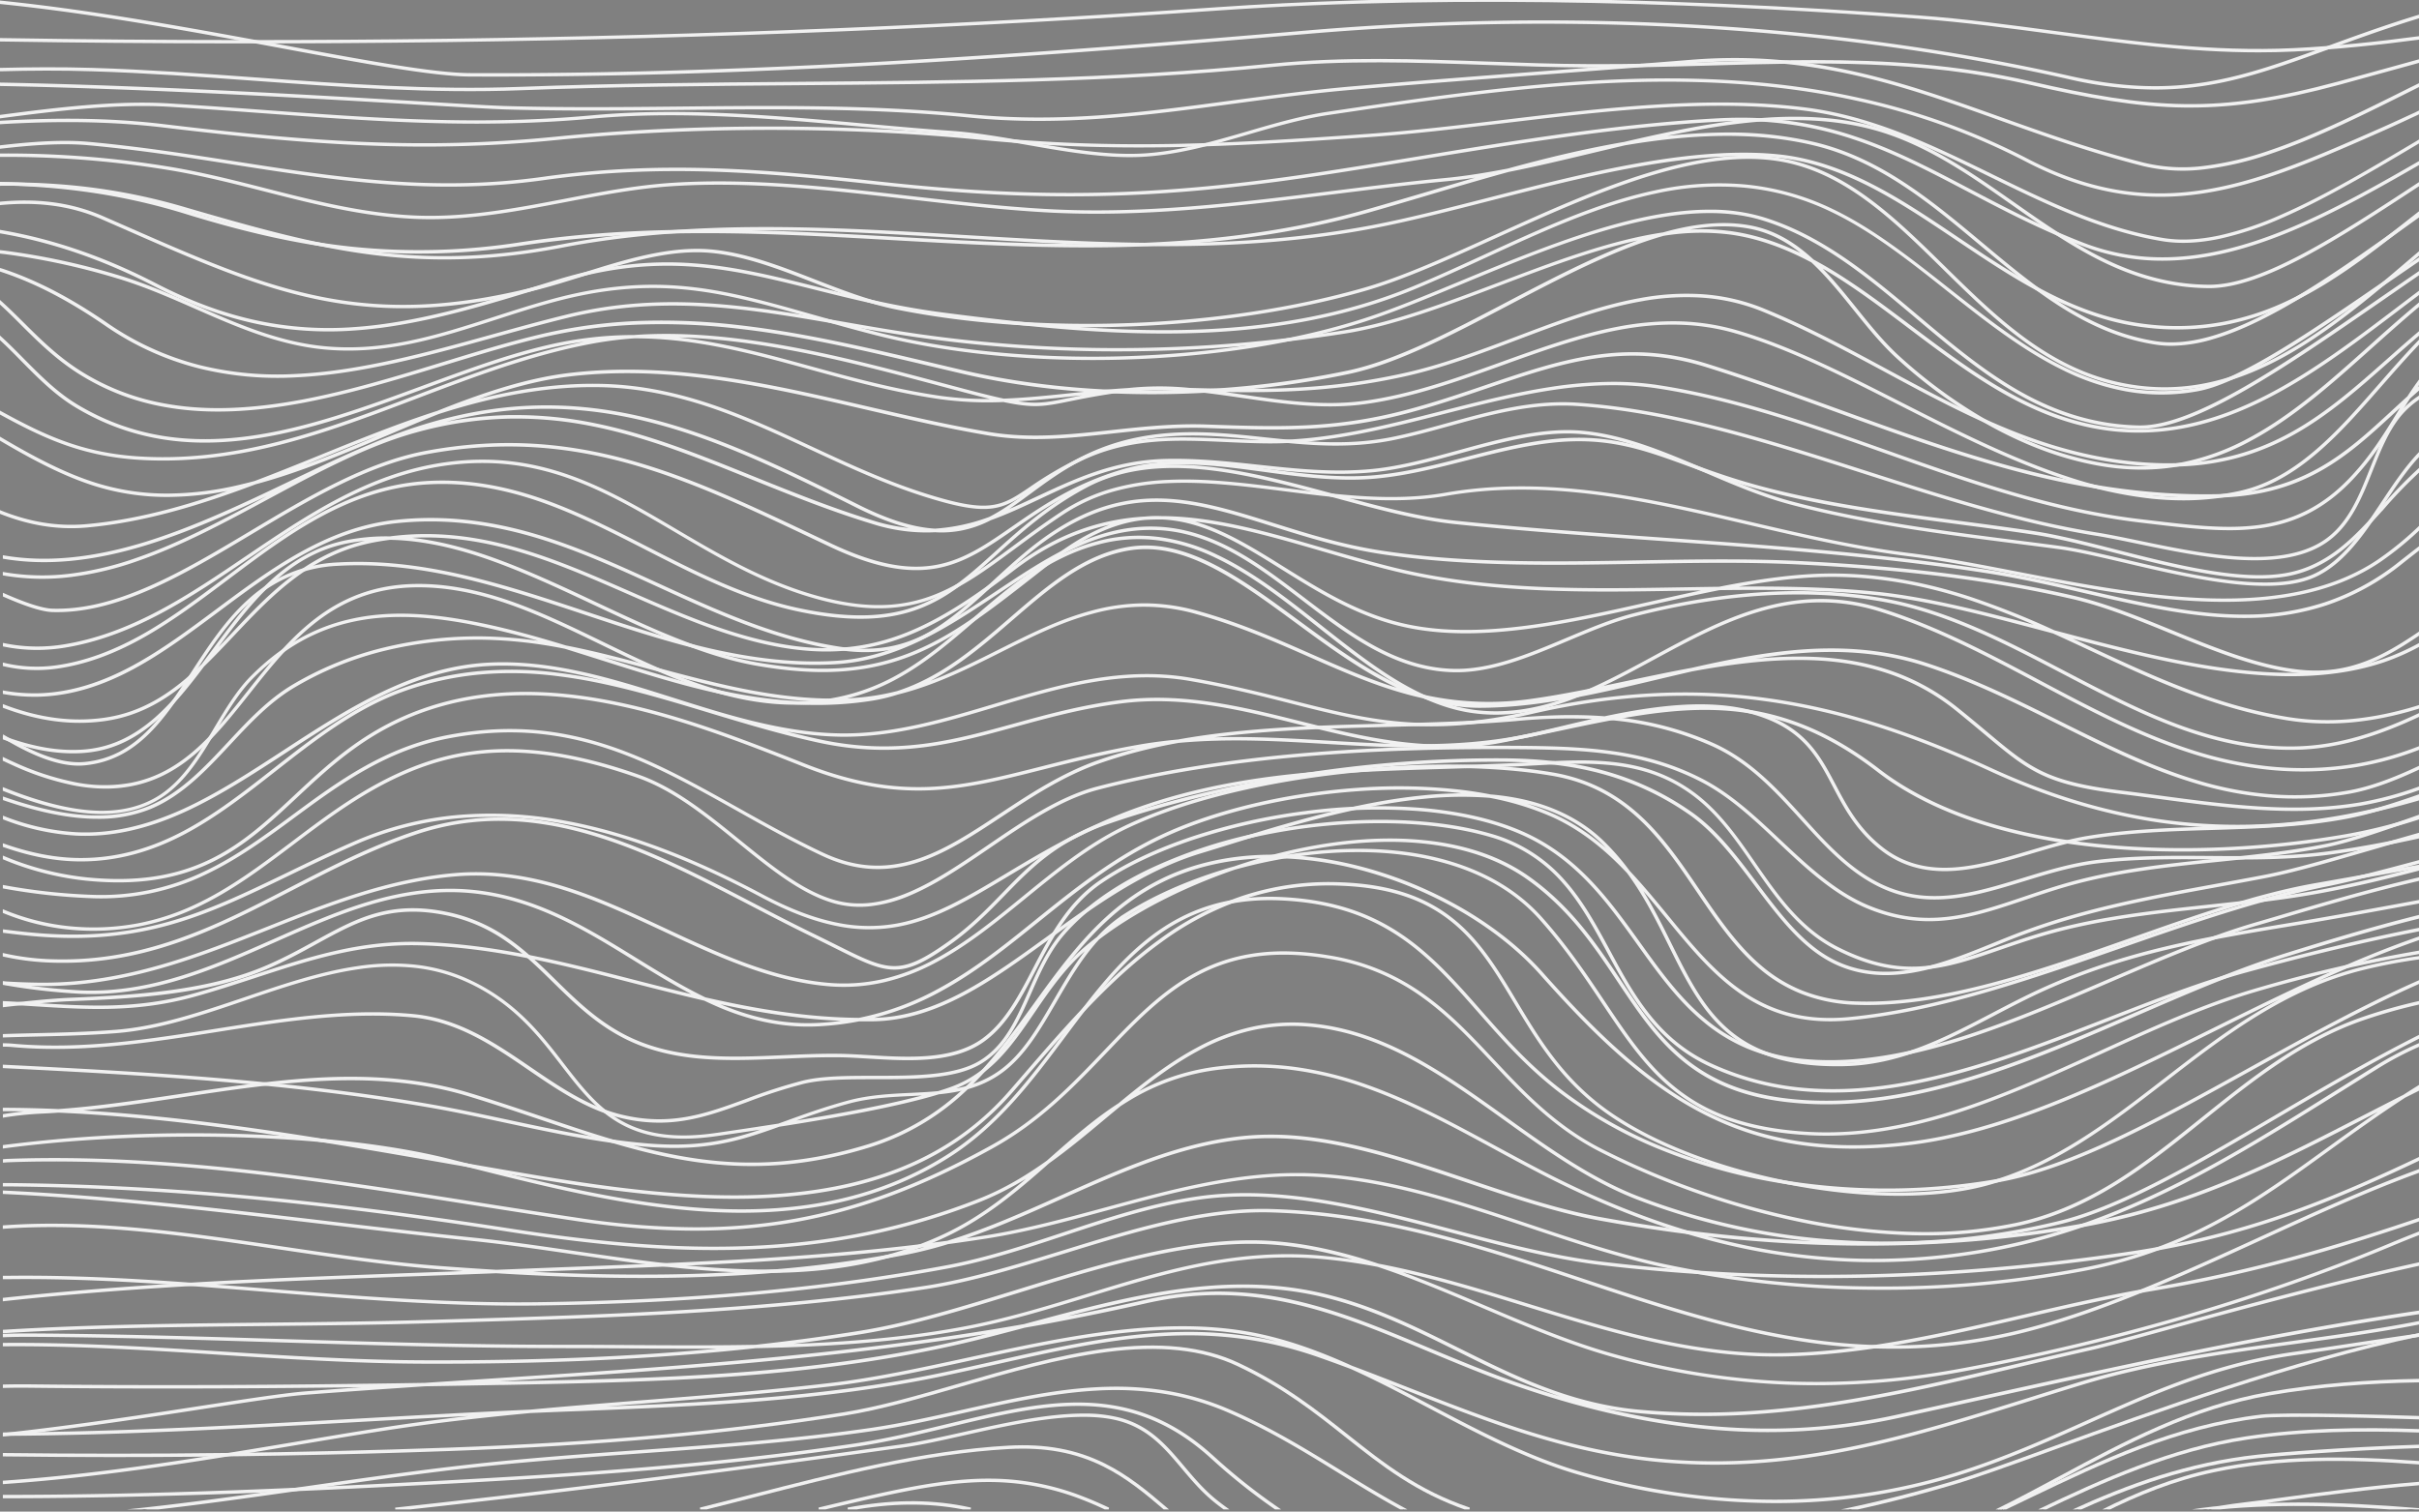 <svg xmlns="http://www.w3.org/2000/svg" xmlns:xlink="http://www.w3.org/1999/xlink" viewBox="0 0 1199.24 749.56"><rect x="0" y="0" width="1199.24" height="749.56" style="fill:#808080;stroke:none;opacity:1;fill-opacity:1"/><defs><style>*{stroke: #f1f1f1;stroke-width:1.5}.a{fill:none;}.b{clip-path:url(#a);}</style><clipPath id="a" transform="translate(-0.46 -1.52)"><rect class="a" width="1200" height="750"/></clipPath></defs><g class="b"><path d="M1018.75,17.57c-21.91-2.94-44.57-6-67.24-7.67C893.88,5.59,818.18,1.52,737.93,1.52,693.57,1.52,647.82,2.76,603,5.9,480.61,14.47,352.9,19.7,223.41,21.46q-49.9.67-100.91.68-60.39,0-122-1v.21c75.69,1.17,150.26,1.27,223,.28,129.5-1.76,257.21-7,379.6-15.56,125.92-8.82,259-2.69,348.49,4,22.66,1.69,45.31,4.73,67.23,7.67,33,4.42,66.86,9,101.31,9q8.76,0,17.57-.41c20.71-1,41.48-3.19,62.09-5.91v-.2c-20.61,2.72-41.38,4.91-62.1,5.91C1097.14,28.08,1057.29,22.74,1018.75,17.57Z" transform="translate(-0.46 -1.52)"/><path d="M1159.88,42.66c-30.26,8.15-53,11.51-76.07,11.23-24.24-.29-48.14-4.71-76.56-11.25-36.9-8.48-71.89-10.59-107.19-10.59-17.15,0-34.38.49-51.93,1-19.61.57-39.89,1.16-60.55,1C771,34,754.1,33.36,737.8,32.78c-34.94-1.25-71.08-2.54-106.54,1-78.74,7.82-158.52,8.45-235.68,9.06-44.81.35-91.14.72-136.88,2.48-44.09,1.7-88.52-1.53-131.49-4.65-26.57-1.94-54-3.93-81.21-4.75-15.13-.46-30.37-.35-45.54,0v.2c15.17-.39,30.4-.49,45.54,0,27.15.82,54.63,2.81,81.2,4.75,43,3.12,87.41,6.35,131.5,4.65,45.75-1.76,92.08-2.13,136.88-2.48,77.16-.61,157-1.24,235.7-9.06,35.45-3.52,71.57-2.23,106.51-1,16.31.58,33.16,1.18,49.79,1.29,20.66.14,40.94-.45,60.56-1,53.62-1.55,104.26-3,159.06,9.59,28.44,6.54,52.35,11,76.6,11.25h2.63c22.2,0,44.38-3.4,73.5-11.25,7.46-2,15-4.11,22.4-6.15,5.75-1.6,11.55-3.21,17.37-4.79V31.7q-8.76,2.39-17.42,4.81C1174.93,38.55,1167.33,40.65,1159.88,42.66Z" transform="translate(-0.46 -1.52)"/><path d="M1193.81,11.41c-14.26,4.55-26.7,9.08-38.73,13.46-43.34,15.79-74.66,27.2-128.82,15-80.89-18.24-169.35-27.5-260.52-27.5-38.69,0-77.89,1.67-117.18,5-57.06,4.88-132.17,11-207.14,15.24-75.74,4.26-143.75,6.2-207.9,5.91-18.33-.08-52.75-6.48-92.62-13.88C98.32,16.74,47.72,7.34.46,2.54v.21C47.71,7.54,98.29,16.94,140.87,24.84c39.87,7.41,74.31,13.81,92.65,13.89,64.16.29,132.16-1.65,207.91-5.91,75-4.22,150.09-10.36,207.15-15.24C780.44,6.3,911,14.07,1026.21,40.05A193.06,193.06,0,0,0,1069,45.19c30.93,0,55.57-9,86.2-20.13,12-4.38,24.47-8.91,38.72-13.46l5.83-1.82V9.57Q1196.78,10.47,1193.81,11.41Z" transform="translate(-0.46 -1.52)"/><path d="M1180.64,65.89C1119,93.09,1070.29,114.58,1005.49,81a338,338,0,0,0-83.35-30.18c-26.65-5.93-54.65-9.07-85.62-9.6-3.15-.06-6.3-.08-9.46-.08-53.14,0-107.72,7.48-168,16.5-13.48,2-27,5.95-40,9.75-17.4,5.06-35.39,10.3-53.5,11.06-17.53.74-36.57-2.6-55-5.84-12.82-2.25-26.08-4.58-38.59-5.47-14.27-1-29-2.34-43.22-3.62-44.38-4-90.26-8.15-134.35-4.1-56.58,5.2-108.26,1.4-163-2.61-15.19-1.12-30.91-2.27-46.88-3.24C59.11,52,30.62,55.25.46,59.26v.2c30.16-4,58.64-7.27,84-5.74,16,1,31.68,2.12,46.88,3.24,54.73,4,106.42,7.81,163,2.61,44.07-4,89.94.09,134.31,4.1,14.23,1.28,28.95,2.61,43.23,3.62,12.49.89,25.75,3.22,38.57,5.47C528.9,76,548,79.34,565.5,78.6c18.14-.77,36.14-6,53.55-11.07,13.06-3.8,26.56-7.73,40-9.74C723,48.23,780.39,40.4,836.52,41.37c31,.53,58.94,3.67,85.58,9.6a337.32,337.32,0,0,1,83.3,30.16c23.67,12.28,45.19,17.22,66,17.22,36.19,0,70.16-15,109.35-32.27,5.88-2.6,11.7-5.31,17.33-7.94l1.65-.77v-.22L1198,58C1192.33,60.59,1186.51,63.3,1180.64,65.89Z" transform="translate(-0.46 -1.52)"/><path d="M1195.64,45.61c-23.18,11.59-47.15,23.58-69.58,31.16a158,158,0,0,1-32.7,7.74A83.84,83.84,0,0,1,1063,82.9c-25.8-6.51-49-14.78-71.39-22.78C944,43.13,899.06,27.08,839,31.9c-22.29,1.79-45,3.51-67,5.17C739.2,39.56,705.25,42.13,672,45c-20.58,1.77-40.61,4.45-60,7-43.81,5.86-85.18,11.4-131,6.87-48-4.74-96.53-4.25-143.46-3.77-28.31.29-57.58.58-86.62-.26-6.23-.18-20.59-1-40.47-2.21-50.53-3-134.58-8-210-9.42v.2c75.41,1.45,159.46,6.43,210,9.42,19.88,1.18,34.25,2,40.48,2.21,29,.84,58.31.55,86.63.26,46.92-.48,95.44-1,143.43,3.77,45.8,4.53,87.19-1,131-6.87,19.37-2.6,39.4-5.28,60-7,33.3-2.86,67.24-5.43,100.07-7.92,22-1.66,44.67-3.38,67-5.17,60-4.82,105,11.22,152.55,28.2,22.42,8,45.61,16.28,71.42,22.8a84.17,84.17,0,0,0,30.4,1.61A157.75,157.75,0,0,0,1126.12,77c22.44-7.59,46.42-19.58,69.61-31.17l4-2v-.22Z" transform="translate(-0.46 -1.52)"/><path d="M1033,122.55c-21.11-8.18-39.12-17.64-56.53-26.79-18.86-9.91-36.68-19.27-56.33-25.84a174.89,174.89,0,0,0-56.78-9.29q-5.11,0-10.38.27c-49.24,2.51-100.34,10.89-149.75,19-16.18,2.65-32.92,5.4-49.13,7.85-79.28,12-138.19,13.25-217.36,4.59C380.16,86.14,328.55,81.68,270,89.9c-54.85,7.7-102.72.24-153.4-7.66C93.4,78.63,69.42,74.89,44.31,72.6,31.6,71.45,16.64,72.46.46,74.34v.2c16.17-1.88,31.13-2.89,43.84-1.74,25.1,2.29,49.08,6,72.26,9.64,50.7,7.9,98.58,15.36,153.45,7.66,58.54-8.22,110.14-3.76,166.73,2.43,79.19,8.66,138.11,7.42,217.41-4.59,16.22-2.46,33-5.2,49.13-7.85C752.69,72,803.78,63.61,853,61.1a176.6,176.6,0,0,1,67.09,9c19.64,6.57,37.44,15.92,56.3,25.83,17.42,9.15,35.43,18.61,56.54,26.79a108.27,108.27,0,0,0,39.54,7.33c42.9,0,85.57-23.58,127.22-47.55v-.23C1145.28,113.6,1089.12,144.29,1033,122.55Z" transform="translate(-0.46 -1.52)"/><path d="M1198.23,72.47c-22.32,13.26-45.39,27-66.68,36.24a161.27,161.27,0,0,1-30.85,10.34c-10.43,2.2-19.64,2.59-28.17,1.18-30.12-5-57.86-18.51-84.69-31.62-29-14.19-59-28.85-92.58-33.08-47.53-6-99.32.2-149.41,6.19-23.12,2.77-45,5.38-66.47,6.89-70.67,5-125.9,8-193.37,1.29C453.76,66.72,417.77,65,381.89,65h-.51c-36.11,0-72.37,1.74-104.84,5-65.69,6.55-121.24,2.69-195-6.18C54.2,60.53,27.12,60.62.46,62.16v.2C27.12,60.82,54.18,60.73,81.54,64c73.75,8.88,129.31,12.74,195,6.19,32.47-3.23,68.71-4.95,104.82-5h.51c35.88,0,71.86,1.68,104.1,4.86,67.48,6.66,122.73,3.66,193.4-1.29,21.53-1.51,43.36-4.12,66.48-6.89,50.08-6,101.86-12.18,149.37-6.2,33.52,4.23,63.51,18.89,92.51,33.07,26.84,13.12,54.6,26.68,84.75,31.64,8.55,1.41,17.79,1,28.24-1.19a161.33,161.33,0,0,0,30.89-10.34c21.3-9.29,44.38-23,66.7-36.26l1.37-.81V71.6Z" transform="translate(-0.46 -1.52)"/><path d="M936.87,67.49c22.52,7.72,42.34,21.63,61.51,35.08,14.32,10.06,29.14,20.45,44.92,28.14,17.7,8.62,34.8,12.86,52.28,12.95h.23c26.35,0,64-24.49,103.89-50.69v-.24c-39.93,26.21-77.58,50.73-103.89,50.73h-.23c-17.45-.09-34.52-4.32-52.19-12.93-15.77-7.68-30.58-18.07-44.9-28.12C979.31,89,959.48,75,936.94,67.3c-40.1-13.77-85.94-5.24-131.16,5.34l-1.53.26c-18.9,3.3-37.64,7.87-56.1,12.93-10.41,2-20.56,3.67-30.46,4.63-18.78,1.8-37.7,4.16-56,6.43-46.4,5.78-94.38,11.75-142.68,9-22.34-1.27-45.19-3.89-67.28-6.43C413,95,373,90.42,334,92.9c-18.12,1.15-36.21,4.62-53.71,8-23.17,4.44-47.12,9-71.46,8.32-26.55-.78-52-7.27-76.61-13.54C117.36,91.87,102,88,86.43,85.28a496.91,496.91,0,0,0-86-6.9v.2a497.45,497.45,0,0,1,85.93,6.89c15.57,2.68,30.92,6.59,45.77,10.38,24.62,6.28,50.08,12.77,76.65,13.55,24.37.71,48.33-3.89,71.51-8.33,17.49-3.35,35.58-6.82,53.69-8,39-2.48,79,2.12,117.69,6.57,22.1,2.54,44.95,5.16,67.29,6.43,48.33,2.74,96.32-3.23,142.72-9,18.3-2.27,37.23-4.63,56-6.43,9.11-.88,18.42-2.33,27.95-4.14-12.9,3.57-25.67,7.36-38.27,11.1-10.23,3-19.9,5.9-29.37,8.57-35.42,10-73.75,15.45-117.19,16.74-38.78,1.15-78.09-1.07-116.11-3.21-60.2-3.4-122.45-6.91-185.45,2.59a328.57,328.57,0,0,1-84.37,2.31c-25.05-2.62-51.21-8.33-82.33-18C60.14,96.63,30.06,93.11.46,92.45v.19c29.58.67,59.65,4.19,92.05,14.21,31.13,9.63,57.31,15.34,82.37,18a329,329,0,0,0,84.42-2.31c63-9.5,125.22-6,185.41-2.59,38,2.14,77.34,4.36,116.12,3.21,43.46-1.29,81.81-6.76,117.25-16.75,9.46-2.67,19.13-5.54,29.37-8.57,13.4-4,27-8,40.74-11.78,13.48-2.65,27.39-6,41.75-9.42,5.27-1.26,10.57-2.53,15.87-3.77,37-6.31,67.83-6.28,94.23.08,32.56,7.85,58,29.1,82.55,49.64,13,10.84,26.37,22.05,40.49,30.91,15.8,9.93,30.95,15.88,46.33,18.2a51.46,51.46,0,0,0,7.54.55,73.5,73.5,0,0,0,20.76-3.34c9.49-2.8,19.89-7.33,31.8-13.85,22.14-12.12,45.45-28.87,70.12-46.6l.07-.05v-.25l-.19.14c-24.66,17.72-48,34.47-70.1,46.59-11.89,6.51-22.28,11-31.76,13.83-10.61,3.13-19.84,4-28.21,2.78-15.35-2.31-30.48-8.26-46.26-18.17-14.1-8.85-27.5-20.06-40.46-30.89-24.6-20.56-50-41.82-82.63-49.68a184.65,184.65,0,0,0-43.41-4.8,299.92,299.92,0,0,0-47.81,4.19C853.07,61.89,897.73,54.05,936.87,67.49Zm-147,8.93c-13.35,3.2-26.32,6.3-38.91,8.85,16.94-4.59,34.11-8.74,51.43-11.84Z" transform="translate(-0.46 -1.52)"/><path d="M1050.78,191.79C1014.83,184,989,158.6,964.06,134.06c-11.8-11.6-22.95-22.56-35.14-31.85-13.82-10.52-26.5-17-39.9-20.31a90,90,0,0,0-21.78-2.51c-14.33,0-30.6,2.82-49.17,8.48-25.23,7.7-51.1,19.42-76.12,30.76-23.57,10.68-45.83,20.77-65.08,26.29-34.31,9.86-74.26,15.91-115.52,17.51C520.26,164,480,161.12,444.84,154c-13.78-2.78-27.54-8.13-40.85-13.31-16.82-6.54-34.21-13.31-51.57-14.78C332,124.23,310.31,131,289.3,137.62c-8.18,2.56-15.9,5-23.41,6.87-40.33,10.11-73.32,11.58-107,4.76C127.67,142.93,98.6,130.17,61.79,114l-10.5-4.6c-16.76-7.33-33.79-8.73-50.83-7.12v.21c17-1.62,34-.22,50.75,7.09l10.49,4.6c36.83,16.17,65.91,28.93,97.17,35.26,33.69,6.82,66.71,5.35,107.07-4.77,7.52-1.88,15.24-4.3,23.42-6.87,21-6.58,42.7-13.38,63-11.66,17.33,1.47,34.71,8.23,51.52,14.77,13.32,5.18,27.08,10.54,40.89,13.32,35.14,7.08,75.44,10,116.54,8.39,41.29-1.6,81.25-7.65,115.57-17.51,19.26-5.54,41.53-15.63,65.11-26.31,25-11.33,50.88-23,76.1-30.74,28.66-8.75,51.83-10.7,70.85-6,13.37,3.32,26,9.76,39.82,20.27,12.18,9.28,23.33,20.24,35.12,31.83,25,24.56,50.81,50,86.82,57.78a106.42,106.42,0,0,0,22.84,2.5c47.4,0,85.68-32.6,122.86-64.26l3.26-2.78v-.26l-3.39,2.88C1153.38,166.63,1109,204.45,1050.78,191.79Z" transform="translate(-0.46 -1.52)"/><path d="M1196.17,110c-19.67,15.47-38.24,30.08-59.34,40.35a133,133,0,0,1-33.61,11.39,125.86,125.86,0,0,1-38.81,1.26c-35.52-4.13-65-24-93.57-43.17-13.85-9.32-28.18-19-42.78-26.43-16.34-8.37-31.45-13.15-46.2-14.62-19.09-1.91-41.83-.44-69.52,4.5-24.42,4.36-49.4,10.76-73.56,16.95-20.56,5.26-40,10.24-57.8,13.65-30.44,5.83-63.69,8.72-101.64,8.83-33.81.1-68.09-2-101.23-3.94-32.79-2-66.7-4-99.92-3.92-37.22.09-69.72,2.91-99.34,8.61-33.68,6.47-64.07,7.51-95.63,3.27-28.82-3.88-56.34-11.58-92.08-22A295.92,295.92,0,0,0,29.67,93.62c-9.54-.72-19.23-1-29.21-.93v.2c10-.1,19.66.21,29.19.93a294.85,294.85,0,0,1,61.44,11.07c35.74,10.46,63.27,18.17,92.1,22,31.58,4.24,62,3.2,95.7-3.28,29.61-5.69,62.09-8.51,99.3-8.6,33.21-.09,67.12,2,99.91,3.92,66.38,4,135,8.11,202.91-4.89,17.83-3.42,37.25-8.39,57.82-13.66C763,94.24,788,87.84,812.38,83.49c27.67-4.94,50.39-6.41,69.46-4.5,14.72,1.47,29.81,6.24,46.13,14.59,14.59,7.47,28.91,17.11,42.76,26.42,28.56,19.21,58.09,39.08,93.65,43.21a126.32,126.32,0,0,0,38.88-1.26,133.51,133.51,0,0,0,33.66-11.41c21.11-10.28,39.7-24.89,59.37-40.37l3.41-2.68v-.25Z" transform="translate(-0.46 -1.52)"/><path d="M1061.56,213.23h-.74c-20.73-.42-40.47-6.17-60.33-17.59-17.71-10.17-33.84-23.78-49.45-36.94-23.33-19.68-47.46-40-77.06-48.94a89.93,89.93,0,0,0-26-3.53c-13.38,0-28.56,2.32-45.79,7-25.82,7-53.15,18.28-77.26,28.28-17.26,7.17-33.57,13.93-47.85,18.56-69.46,22.54-168.76,25.41-241.47,7-11.71-3-22.33-6-32.6-8.9-22.16-6.29-41.3-11.73-61.61-13.81-22.14-2.28-43.75-.23-68,6.46-9.25,2.54-18.42,5.5-27.28,8.36-28.26,9.12-55,17.73-85.39,14.7-22.65-2.26-43.18-11.26-63-20C85,148.27,71.89,142.51,58.16,138.45A347.63,347.63,0,0,0,2.7,126.56l-2.24-.24v.2c.74.08,1.48.15,2.22.24A346.89,346.89,0,0,1,58.1,138.64c13.72,4.06,26.84,9.81,39.52,15.38,19.87,8.71,40.41,17.72,63.09,20,30.47,3,57.19-5.58,85.47-14.71,8.86-2.86,18-5.82,27.27-8.36,24.22-6.68,45.81-8.73,67.93-6.46,20.29,2.09,39.42,7.52,61.57,13.81,10.27,2.92,20.89,5.94,32.61,8.91,72.75,18.43,172.09,15.56,241.58-7,14.29-4.63,30.6-11.4,47.87-18.56,25.28-10.49,51.42-21.33,77.23-28.27,29.5-7.94,53-9.06,71.68-3.43,29.57,8.9,53.68,29.23,77,48.9,15.61,13.17,31.76,26.78,49.48,37,19.89,11.43,39.66,17.19,60.43,17.61h.73c27.64,0,72.2-30.8,119.35-63.38,6.23-4.31,12.51-8.65,18.8-13v-.24c-6.33,4.33-12.64,8.7-18.92,13C1133.66,182.45,1089.13,213.23,1061.56,213.23Z" transform="translate(-0.46 -1.52)"/><path d="M1183.86,140.78c-37.42,25.71-72.76,50-94.36,53.82a98.3,98.3,0,0,1-35,0A117.72,117.72,0,0,1,1023,184c-20.06-9.88-38.77-24.71-56.88-39s-37.1-29.39-57.1-39a126.58,126.58,0,0,0-44.6-12.37,146.2,146.2,0,0,0-43.27,3c-28.48,6-56.67,19-83.94,31.57-11.88,5.47-24.17,11.14-36.24,16.1C667.6,158,630.11,165.07,586.38,165.9c-39.41.75-79.92-3.67-117.82-8.57-24-3.09-44.17-8.14-63.7-13-41.31-10.33-77-19.25-128.79-3.15-34.94,10.85-67.95,21.11-100.19,23.29a171.72,171.72,0,0,1-47.52-3.15c-16.76-3.52-33.42-9.63-50.92-18.67-25.67-13.27-51.1-22-77-26.39v.21c25.85,4.39,51.24,13.1,76.89,26.35,17.52,9.06,34.19,15.17,51,18.69a171.36,171.36,0,0,0,47.58,3.16c32.26-2.18,65.28-12.44,100.23-23.3,51.74-16.08,87.4-7.17,128.68,3.15,19.54,4.88,39.73,9.93,63.72,13,37.91,4.89,78.43,9.32,117.85,8.57,43.76-.83,81.27-7.91,114.69-21.66,12.07-5,24.36-10.63,36.25-16.11,27.25-12.56,55.44-25.56,83.89-31.56a146.12,146.12,0,0,1,43.21-3A126.5,126.5,0,0,1,909,106.09c20,9.6,38.83,24.53,57.06,39s36.84,29.18,56.91,39.07a117.7,117.7,0,0,0,31.53,10.69,98.46,98.46,0,0,0,35.08,0c9.88-1.74,22.91-7.63,41-18.51,16.12-9.7,34.24-22.15,53.42-35.33q7.83-5.38,15.73-10.78v-.24Q1191.75,135.34,1183.86,140.78Z" transform="translate(-0.46 -1.52)"/><path d="M947.41,163.92c30.87,23.29,62.79,47.37,103,50.93,3.46.31,6.87.45,10.25.45,48.78,0,89.49-30.87,128.94-60.79q5-3.82,10.13-7.66v-.25q-5.16,3.87-10.25,7.75c-42.15,32-85.74,65-139,60.3-40.13-3.55-72-27.62-102.87-50.89-13.81-10.42-28.1-21.2-42.66-29.67q-3-1.71-5.85-3.26c-8.41-7.78-17.83-13.91-29.25-16.43-13.79-3-28.88-1.38-44.69,3.09-26.28,3.87-54.28,14.5-81.63,24.88C717.68,152.15,691,162.26,667,166.05a724.34,724.34,0,0,1-106.46,8.79A697,697,0,0,1,455,167.79c-12.53-1.82-24.77-3.93-36.61-6-45.71-7.9-88.88-15.37-137.1-3.49-12.23,3-24.63,6.45-36.62,9.77-32.19,8.92-65.48,18.14-97.55,19.63a161.78,161.78,0,0,1-47.67-4.37A142.79,142.79,0,0,1,52.83,162c-17.36-11.92-33.48-20.36-49.29-25.83-1-.35-2-.69-3.08-1v.21c1,.32,2,.66,3,1,15.79,5.46,31.89,13.9,49.23,25.81a142.88,142.88,0,0,0,46.72,21.33,161.85,161.85,0,0,0,47.73,4.38c32.1-1.49,65.39-10.71,97.59-19.64,12-3.32,24.39-6.76,36.62-9.77,48.18-11.86,91.33-4.4,137,3.5,11.84,2,24.09,4.16,36.62,6a697.44,697.44,0,0,0,105.58,7,724.64,724.64,0,0,0,106.49-8.79c24-3.79,50.67-13.91,76.45-23.69,26.81-10.18,54.25-20.6,80.08-24.64-24.32,7.12-50.28,20.75-75.71,34.1-28.45,14.95-55.33,29.07-79.18,34.06-63.76,13.36-133.52,13.25-191.4-.31-4.5-1.05-9-2.12-13.47-3.18-33.2-7.85-64.56-15.27-96.8-19a324.78,324.78,0,0,0-48.61-2.16A251.14,251.14,0,0,0,269,167.94c-15.36,3.61-31.38,8.52-48.34,13.71-30.45,9.33-61.94,19-92.92,22-16.77,1.66-31.68,1.24-45.59-1.29A117,117,0,0,1,39.5,185.76C28.38,178.62,19.88,170.18,11.66,162c-3.76-3.73-7.42-7.35-11.2-10.73v.27c3.73,3.34,7.35,6.91,11,10.6,8.23,8.18,16.75,16.63,27.88,23.78a117.35,117.35,0,0,0,42.73,16.66c13.92,2.53,28.85,2.95,45.64,1.29,31-3.06,62.5-12.71,93-22,17-5.19,33-10.1,48.33-13.7a250.74,250.74,0,0,1,49.39-6.48A324.38,324.38,0,0,1,367,163.82c32.23,3.7,63.58,11.12,96.77,19L477.27,186c57.9,13.56,127.69,13.68,191.48.31,23.87-5,50.77-19.13,79.24-34.08,25.93-13.62,52.41-27.52,77.13-34.52a117.54,117.54,0,0,1,33.53-.58c13,1.84,26.19,6.4,40.25,13.89,7.67,7.1,14.48,15.56,21.19,23.89s13.77,17.09,21.41,24a246.7,246.7,0,0,0,46.77,33.64c18.09,9.9,36.29,16.43,54.08,19.41a118.84,118.84,0,0,0,19.7,1.7,106.93,106.93,0,0,0,20-1.88,117.94,117.94,0,0,0,34.11-12.39c21.32-11.45,39.86-28.05,59.5-45.63,7.83-7,15.82-14.15,24-21v-.26c-8.28,6.88-16.31,14-24.19,21.1-19.62,17.57-38.16,34.16-59.46,45.6a117.53,117.53,0,0,1-34,12.37,110.91,110.91,0,0,1-39.62.19c-17.77-3-35.94-9.51-54-19.4a246.33,246.33,0,0,1-46.74-33.61c-7.63-6.91-14.62-15.59-21.38-24-6.55-8.14-13.21-16.4-20.66-23.39q2.58,1.38,5.17,2.89C919.32,142.72,933.6,153.5,947.41,163.92Zm-88.73-47a98.89,98.89,0,0,0-14-1,132.13,132.13,0,0,0-18.1,1.32c15.23-4.15,29.79-5.61,43.11-2.67,11.12,2.45,20.35,8.35,28.59,15.86C884.49,123.16,871.47,118.71,858.68,116.9Z" transform="translate(-0.46 -1.52)"/><path d="M696.69,187.45c18.84-4.17,37.66-11.28,55.85-18.16,20.05-7.58,40.78-15.41,61.11-19a123.51,123.51,0,0,1,30.53-1.92,97.36,97.36,0,0,1,30.7,7.13c21.24,8.72,41.45,19.61,61,30.14,20.88,11.26,42.48,22.9,64.87,31.55,25.06,9.67,48.71,14.58,72.33,15l2.71,0c50.15,0,78.7-25.3,108.89-52.06,4.93-4.37,9.91-8.77,15-13.11v-.26c-5.17,4.37-10.19,8.82-15.16,13.22-30.16,26.73-58.68,52-108.76,52l-2.71,0c-23.59-.42-47.22-5.33-72.26-15-22.38-8.64-44-20.28-64.85-31.53-19.54-10.54-39.75-21.43-61-30.15a97.35,97.35,0,0,0-30.76-7.15,123.85,123.85,0,0,0-30.57,1.92c-20.35,3.63-41.09,11.47-61.15,19.06-18.19,6.87-37,14-55.82,18.14-36.68,8.11-66.92,8.48-106.48,7.35a147.61,147.61,0,0,0-30.31.06c-9.45.56-18.87,1.54-28.11,2.5-11.11,1.16-22.42,2.34-33.75,2.76-5.12-1.09-11.42-2.67-19.6-4.83l-10.69-2.84c-48.62-13-102.94-27.44-152.82-23.88a186.88,186.88,0,0,0-42.88,5c-20,4.68-40.17,12.11-61.53,20-57,21-116,42.73-171.7,9.56-10.34-6.15-18.79-14.71-27-23-3.69-3.73-7.43-7.51-11.36-11.09v.27c3.88,3.54,7.57,7.27,11.22,11,8.18,8.29,16.64,16.86,27,23,20.78,12.38,42,17.13,63.41,17.13,36.06,0,72.65-13.48,108.47-26.68,21.35-7.87,41.53-15.3,61.5-20a186.34,186.34,0,0,1,40-5c-5.92.5-11.78,1.27-17.54,2.33-30.4,5.6-59.55,16.67-87.74,27.38-21.89,8.31-44.53,16.91-67.42,22.79-25.65,6.59-49,9-71.43,7.42C39.72,226.5,21,217.21.46,206v.23c20.48,11.15,39.25,20.43,67.46,22.45,22.43,1.59,45.81-.83,71.49-7.43,22.9-5.88,45.54-14.48,67.44-22.79,28.18-10.71,57.32-21.78,87.7-27.37a184.66,184.66,0,0,1,20.34-2.55h0c30.89,0,58.61,7.6,87.43,15.51,20.25,5.56,41.18,11.31,64.13,14.65A173.1,173.1,0,0,0,498,200.12c15.1,3.22,20,2.23,32.59-.32,6.23-1.25,14.75-3,27.44-4.7.62-.09,1.25-.16,1.87-.24,6.85-.4,13.71-.57,20.53-.36l9.75.3c8.88.78,17.73,2.07,26.45,3.34,19.63,2.86,39.93,5.81,60.25,3.07,23.46-3.17,46.37-11.43,68.54-19.41,18.67-6.72,38-13.68,57.12-17.33,21.41-4.09,40.53-3.56,58.45,1.63,26.37,7.62,53.31,21.32,81.82,35.83,26.8,13.63,54.51,27.73,82.47,36.84a201,201,0,0,0,42.19,9.32,152.31,152.31,0,0,0,15.35.8A132,132,0,0,0,1110,246.1c13.21-2.78,25.39-9.17,38.33-20.12,11.41-9.66,21.62-21.33,32.43-33.68,6.17-7,12.4-14.16,18.92-20.93v-.29c-6.57,6.82-12.86,14-19.07,21.09-10.81,12.35-21,24-32.41,33.66-12.91,10.93-25.06,17.31-38.24,20.07a136.22,136.22,0,0,1-42.51,2,201.19,201.19,0,0,1-42.15-9.31c-27.94-9.11-55.65-23.2-82.44-36.83-28.52-14.51-55.46-28.21-81.85-35.85a112.41,112.41,0,0,0-31.38-4.34,144.57,144.57,0,0,0-27.17,2.71c-19.15,3.66-38.47,10.61-57.15,17.34-22.15,8-45.06,16.23-68.5,19.4-20.29,2.74-40.57-.21-60.19-3.07-7.74-1.12-15.58-2.27-23.47-3.06C631.28,195.9,660.93,195.36,696.69,187.45ZM466.48,198.54c-22.94-3.34-43.87-9.08-64.1-14.64-28-7.68-54.9-15.07-84.71-15.51,49.08-2.84,102.28,11.34,150,24.05l10.69,2.84c7.77,2.06,13.85,3.59,18.84,4.67A171.35,171.35,0,0,1,466.48,198.54Zm64,1.07c-12.35,2.49-17.27,3.49-31.73.48,11.07-.45,22.12-1.6,33-2.73,8.27-.86,16.68-1.74,25.13-2.31C544.79,196.73,536.58,198.39,530.53,199.61Zm49.88-5.31q-3-.09-6.07-.09-5.1,0-10.22.23a148.22,148.22,0,0,1,22,0Z" transform="translate(-0.46 -1.52)"/><path d="M1199.7,191c-1.81,2.47-3.52,5-5.19,7.56-2.61,2.36-5.18,4.73-7.74,7.09-11.65,10.75-22.67,20.9-36.37,28.57-15.42,8.63-31.91,12.8-51.91,13.11-30.3.48-61.81-3.64-96.33-12.58-30.86-8-61.52-19.12-91.17-29.87-20.86-7.56-42.42-15.37-64.24-22.2-41-12.84-72.74-2-109.48,10.48-12.78,4.35-26,8.85-40.38,12.6-35.23,9.21-63.1,8.24-98.39,7-16.09-.56-31.67,1.12-46.74,2.75-21,2.26-40.73,4.39-61.37.91-19.95-3.37-40.29-8.08-60-12.64-47.69-11.06-97-22.5-147.34-16.6-21.7,2.54-43.77,10.06-65.55,18.79-19.67,6.31-39.13,14.21-58,21.88-10.75,4.36-21.61,8.77-32.59,12.91-2.07.55-4.13,1.08-6.19,1.56A160.1,160.1,0,0,1,84.33,247a118.25,118.25,0,0,1-36.68-5.4c-16.18-5.07-31.9-13.65-47.19-22.67v.23c15.27,9,31,17.57,47.13,22.64a119,119,0,0,0,36.74,5.4,161.15,161.15,0,0,0,36.44-4.68c1.43-.34,2.87-.7,4.31-1.07-26.38,9.88-53.48,18.17-81.54,20.7-15.61,1.42-29.78-1.52-43.08-6.86v.22c13.3,5.32,27.48,8.25,43.1,6.84,28.72-2.59,56.44-11.22,83.41-21.4,22.15-5.92,44.36-15.35,65.9-24.49,8.18-3.47,16.44-7,24.74-10.3q4.57-1.47,9.15-2.81c25.55-7.47,48.64-10.94,70.58-10.59,17.82.28,35.86,3.56,55.14,10,17.24,5.78,34,13.57,50.23,21.11,18.38,8.54,37.39,17.38,57.75,23.69,15.36,4.76,24.59,6.31,31.87,5.34,7.1-.95,12.17-4.37,19.2-9.11a181.73,181.73,0,0,1,23.63-13.92c24.85-12.1,48.14-11,72.81-9.91,6.92.32,14.07.65,21.41.69,29,.18,58.29-7.28,86.57-14.51,17.49-4.47,35.58-9.1,53.34-11.82,19.89-3.05,37.31-3.34,53.24-.89,38.67,5.95,76.45,19.31,113,32.24,40.4,14.3,82.18,29.08,125.89,34.22l4.9.58c14.29,1.7,27.2,3.23,39.29,3.23a111.25,111.25,0,0,0,14.86-.92c17.9-2.39,32.32-9.85,45.37-23.47,10.09-10.52,16.78-21.33,23.26-31.78,1.85-3,3.69-6,5.59-8.88q2.47-2.24,5-4.46v-.26c-1.56,1.35-3.09,2.71-4.61,4.07,1.49-2.27,3-4.51,4.61-6.7ZM192.8,216.26c-20.9,8.86-42.42,18-63.89,23.94,10.32-3.93,20.54-8.08,30.67-12.19,18-7.31,36.56-14.83,55.29-21C207.47,210,200.1,213.16,192.8,216.26Zm996.11-8.82c-6.47,10.44-13.16,21.24-23.23,31.74-13,13.59-27.41,21-45.25,23.41-16.29,2.18-33.82.1-54.11-2.31l-4.9-.58c-43.68-5.14-85.45-19.92-125.84-34.21-36.55-12.93-74.33-26.3-113-32.24a145.84,145.84,0,0,0-22.33-1.65,204.42,204.42,0,0,0-31,2.54c-17.77,2.72-35.86,7.34-53.36,11.81-27.92,7.14-56.78,14.52-85.45,14.52h-1.07c-7.33,0-14.49-.37-21.41-.69-24.68-1.12-48-2.19-72.9,9.93a180.11,180.11,0,0,0-23.65,13.94c-7,4.72-12.06,8.13-19.12,9.07-7.24,1-16.45-.58-31.78-5.33-20.35-6.31-39.35-15.14-57.73-23.68-16.22-7.54-33-15.34-50.25-21.12-19.3-6.48-37.35-9.76-55.2-10-22-.35-45.06,3.12-70.63,10.6q-3.27,1-6.53,2c20.93-8.29,42.11-15.33,62.94-17.77,50.29-5.88,99.59,5.55,147.27,16.6,19.67,4.56,40,9.28,60,12.65,20.66,3.49,40.46,1.35,61.42-.91,15.06-1.63,30.64-3.31,46.71-2.75,35.31,1.23,63.19,2.2,98.45-7,14.39-3.76,27.61-8.26,40.39-12.61,36.71-12.5,68.41-23.3,109.36-10.48,21.82,6.83,43.38,14.64,64.23,22.2,29.65,10.75,60.32,21.87,91.19,29.87,34.54,9,66.07,13.07,96.39,12.59,20-.31,36.55-4.49,52-13.13,13.72-7.69,24.74-17.85,36.41-28.61q3.55-3.27,7.18-6.58C1192.34,201.9,1190.63,204.66,1188.91,207.44Z" transform="translate(-0.46 -1.52)"/><path d="M1199.7,226.79c-6.61,6.94-12.37,15.6-18,24.05-9.63,14.53-19.6,29.55-34,36.07-9.55,4.31-23.39,5.28-42.31,3-16.49-2-34.57-6.26-50.52-10-12.81-3-24.9-5.83-34.18-7.06-6.63-.88-13.38-1.74-19.91-2.57-37.26-4.77-75.79-9.69-112.6-19.49C874,247,859.76,240.88,846,235c-20.55-8.78-41.8-17.87-63.13-19.29-1.8-.12-3.61-.17-5.44-.17-17.26,0-35.78,5.06-53.74,10-14.14,3.86-28.76,7.86-42.34,9.22-19.68,2-38.87-.1-57.43-2.09-14.81-1.59-30.12-3.23-45.68-2.85-25,.6-44.27,9.63-63,18.36-7.56,3.54-15,7-22.62,9.85,6.2-3.35,12.07-7.68,18.43-12.36,15.72-11.58,33.54-24.71,64.64-28.09,17.82-1.94,34.9-.11,51.42,1.66,20.53,2.2,41.75,4.48,64.82-.36,9.12-1.91,18.21-4.42,27-6.85,20.29-5.61,41.28-11.41,63.49-9.91,47.37,3.19,96,18.77,143.09,33.83,37.49,12,76.24,24.41,114.18,30.51,6.3,1,13.5,2.51,21.12,4.09,30.78,6.39,69.07,14.34,91.45.13,12.63-8,18.32-22.32,23.83-36.13,3.78-9.48,7.69-19.29,13.81-26.9a46,46,0,0,1,9.74-8.8v-.24a46.39,46.39,0,0,0-9.9,8.92c-6.13,7.63-10,17.45-13.83,27-5.5,13.78-11.18,28-23.76,36-22.31,14.17-60.56,6.23-91.29-.15-7.63-1.58-14.83-3.08-21.14-4.09-37.92-6.11-76.67-18.51-114.15-30.51-47.07-15.07-95.74-30.65-143.13-33.84-22.25-1.5-43.25,4.31-63.57,9.92-8.78,2.43-17.86,4.94-27,6.85-23,4.83-44.25,2.55-64.76.36-16.53-1.78-33.62-3.61-51.47-1.67-31.15,3.39-49,16.53-64.73,28.13-6.79,5-13,9.6-19.72,13A95.34,95.34,0,0,1,464,264.41c-11.1-.65-23.6-4.58-38.36-12-38.76-19.37-71.13-34.85-105.41-43.11-38.66-9.31-74.5-7.88-112.77,4.49-20,6.46-40.52,16.26-62.26,26.63C121.57,251.75,97.11,263.41,72.53,271c-26.1,8-49,10.22-69.91,6.73v.21c20.91,3.49,43.85,1.27,70-6.75,24.6-7.55,49.06-19.22,72.72-30.5,8.41-4,16.65-8,24.74-11.63-12.52,5.9-25,12.61-37.18,19.21-20.78,11.22-42.26,22.81-64,30.39a157.42,157.42,0,0,1-33,8,113.24,113.24,0,0,1-33.3-.65v.2a113.44,113.44,0,0,0,33.33.65,157.72,157.72,0,0,0,33-8c21.72-7.59,43.21-19.18,64-30.4,24.18-13,49.17-26.54,74.07-33.31a187.65,187.65,0,0,1,45.91-6.78,191.18,191.18,0,0,1,41.79,3.89c26.9,5.39,52,15.55,78.67,26.31,19.09,7.71,38.83,15.69,60,22.13a87,87,0,0,0,30.67,4,50.91,50.91,0,0,0,12.93-.82,53.75,53.75,0,0,0,14.38-5.08c8.13-2.93,16-6.61,24-10.37C534,239.62,553.33,230.6,578.25,230c15.55-.38,30.86,1.26,45.66,2.85,18.57,2,37.77,4.05,57.47,2.09,13.6-1.36,28.23-5.36,42.37-9.23,19.85-5.43,40.37-11.05,59.12-9.8,21.3,1.42,42.53,10.5,63.06,19.27,13.76,5.89,28,12,42.21,15.76,36.82,9.81,75.35,14.73,112.62,19.49,6.53.84,13.29,1.7,19.91,2.58,9.28,1.22,21.36,4.06,34.16,7.05,16,3.75,34.05,8,50.55,10a149.37,149.37,0,0,0,18.13,1.23c10,0,18.07-1.4,24.28-4.21,14.48-6.54,24.46-21.59,34.11-36.14,5.55-8.38,11.26-17,17.8-23.87ZM433.42,260.46C412.3,254,392.56,246,373.48,238.33c-26.63-10.76-51.79-20.92-78.71-26.32a192.5,192.5,0,0,0-38.13-3.92c-1.24,0-2.47,0-3.7,0a188.12,188.12,0,0,0-46,6.78,190.47,190.47,0,0,0-19.48,6.54c6.76-2.77,13.43-5.27,20-7.41,38.24-12.36,74-13.79,112.66-4.48,34.26,8.25,66.62,23.72,105.37,43.09,14,7,26.05,10.91,36.76,11.85A87.78,87.78,0,0,1,433.42,260.46Zm43.51,3.14a50.76,50.76,0,0,1-11.06.89,95.4,95.4,0,0,0,23.93-5.24A52.33,52.33,0,0,1,476.93,263.6Z" transform="translate(-0.46 -1.52)"/><path d="M75.37,292.82c16.39-7.27,32.53-16.91,49.61-27.12,28.23-16.87,57.42-34.31,87.37-39.77,34-6.2,65.61-4.75,99.48,4.55,30.54,8.39,60.19,22.45,91.59,37.33l8.87,4.2c21.36,10.09,38.27,13.41,53.22,10.43,13.7-2.73,24.66-10.33,37.36-19.13C517,253.51,533,242.4,557,235.26c23.07-6.88,46.26-3.73,70.81-.4,17.87,2.43,36.36,4.94,54.81,3.22,15.17-1.41,30.27-5.28,44.87-9,12.93-3.31,26.29-6.73,39.61-8.43,29.33-3.73,47.41,2.87,70.3,11.23,9.34,3.41,19,6.94,30.6,10.24,33.16,9.41,68.78,14.08,103.23,18.6,12.4,1.63,25.22,3.31,37.58,5.18,11.69,1.76,25.56,5.3,40.24,9,29.63,7.56,63.21,16.12,86.3,11.44,9.24-1.88,17.8-6.05,26.18-12.76,7.49-6,14.19-13.46,20.68-20.68a224.23,224.23,0,0,1,17.52-18.07v-.27a226.07,226.07,0,0,0-17.67,18.2c-6.48,7.22-13.18,14.68-20.65,20.66-8.35,6.69-16.89,10.85-26.1,12.72-23,4.68-56.6-3.88-86.21-11.43-14.69-3.75-28.56-7.29-40.26-9.05-12.36-1.87-25.18-3.55-37.58-5.18-34.44-4.51-70.06-9.18-103.2-18.6-11.59-3.29-21.25-6.82-30.59-10.23-22.92-8.36-41-15-70.4-11.24-13.33,1.7-26.7,5.12-39.63,8.44-14.59,3.73-29.68,7.6-44.84,9-18.43,1.72-36.9-.79-54.76-3.21-24.57-3.34-47.78-6.5-70.9.4-24,7.14-40,18.26-54.15,28.07-12.68,8.79-23.63,16.38-37.29,19.1-14.91,3-31.78-.34-53.1-10.41l-8.86-4.2c-31.41-14.88-61.07-28.95-91.63-37.34-33.9-9.31-65.53-10.76-99.56-4.56-30,5.47-59.2,22.92-87.44,39.8-17.08,10.2-33.21,19.84-49.59,27.1-18.55,8.23-34.06,11.88-48.81,11.49-5.26-.14-13.62-3-23.86-7.48v.21c10.23,4.47,18.58,7.33,23.85,7.47C41.25,304.7,56.79,301.05,75.37,292.82Z" transform="translate(-0.46 -1.52)"/><path d="M1199.7,263.36a163.83,163.83,0,0,1-19.92,16.22c-21,14.14-48.74,20.48-84.64,19.36-31.45-1-64.11-7.31-95.68-13.42-18.72-3.63-36.4-7-52.42-9-26.88-3.34-53.59-9.57-79.42-15.59-24.58-5.73-50-11.66-75-14.89-28-3.63-52.62-3.46-75.41.52-25.8,4.5-53,1.07-79.37-2.24-19.35-2.44-39.37-5-58.07-4.11a119.16,119.16,0,0,0-27.32,4.16,90.14,90.14,0,0,0-25.53,11.59c-8.6,5.67-16.16,11.27-23.48,16.68-30.78,22.77-53,39.23-103.45,23.42-23.77-7.46-44.28-19.53-64.11-31.2C301,244.26,268,224.85,221,231.54c-37.63,5.34-68.31,26.13-98,46.23-13.93,9.44-28.34,19.2-43.13,27.07-16.54,8.81-31.92,14.32-47,16.84a82.44,82.44,0,0,1-30.22-.45v.22a81.12,81.12,0,0,0,16.13,1.62,86,86,0,0,0,14.12-1.19C48,319.35,63.38,313.84,80,305c14.79-7.88,29.2-17.64,43.14-27.09,29.66-20.09,60.31-40.86,97.89-46.2,47-6.67,79.94,12.73,114.82,33.26,19.84,11.68,40.36,23.76,64.15,31.22,23.3,7.3,42.12,8.16,59.26,2.72,15.76-5,29-14.81,44.37-26.17,7.31-5.41,14.88-11,23.48-16.68a89.53,89.53,0,0,1,25.46-11.56,119.45,119.45,0,0,1,27.28-4.15c18.68-.85,38.69,1.67,58,4.11,26.35,3.31,53.6,6.74,79.42,2.23,22.77-4,47.42-4.14,75.36-.52,25,3.24,50.38,9.17,75,14.9,25.83,6,52.54,12.25,79.43,15.59,16,2,33.69,5.41,52.41,9,31.58,6.12,64.25,12.45,95.71,13.43,35.95,1.12,63.67-5.23,84.76-19.4a161.83,161.83,0,0,0,19.81-16.11Z" transform="translate(-0.46 -1.52)"/><path d="M1199.7,315.62c-17.15,11.57-34.3,21.38-59.41,18.72-20.7-2.2-42.37-11.06-63.33-19.63-16.11-6.58-32.77-13.39-48.8-17.08-39-9-81.66-14.42-134.2-17.09-26.84-1.37-54.55-.88-81.35-.4-41.79.74-85,1.51-126.43-4.7-20.1-3-37.61-8.51-54.53-13.83-20.53-6.44-39.91-12.54-59.46-12.17-21.64.41-41.44,8.65-62.34,25.93-6.4,5.3-12.19,10.65-17.79,15.83-10.85,10-21.09,19.48-32.84,25.55-13,6.7-26.63,8.65-42.92,6.13-31.94-4.94-60.94-18.23-89-31.08-19.86-9.1-40.39-18.52-61.69-24.8-23.87-7.05-46.26-9.35-68.43-7-34.52,3.59-62.28,24.26-89.12,44.25-13.42,10-27.29,20.32-41.55,28C50.6,340.87,35.67,345.36,20.9,346a87.52,87.52,0,0,1-18.28-1.22V345a87.7,87.7,0,0,0,14.82,1.28c1.16,0,2.32,0,3.47-.07,14.8-.6,29.76-5.1,45.72-13.74,14.26-7.72,28.14-18.05,41.57-28.05,26.82-20,54.55-40.63,89-44.21,22.15-2.31,44.51,0,68.36,7,21.28,6.28,41.8,15.69,61.66,24.79,28.05,12.86,57.07,26.15,89,31.1,16.33,2.53,30,.57,43.05-6.16,11.76-6.07,22-15.54,32.88-25.58,5.59-5.17,11.38-10.51,17.78-15.81,20.86-17.26,40.63-25.48,62.22-25.89,19.5-.36,38.87,5.72,59.39,12.16,16.93,5.32,34.44,10.82,54.56,13.84,41.43,6.21,84.66,5.44,126.47,4.7,26.79-.48,54.49-1,81.33.4,52.53,2.67,95.16,8.1,134.17,17.08,16,3.69,32.66,10.5,48.77,17.08,21,8.57,42.65,17.43,63.38,19.64,25.12,2.66,42.28-7.12,59.43-18.68Z" transform="translate(-0.46 -1.52)"/><path d="M28,332.43c14.43-1.93,29-7.22,44.63-16.17,13.94-8,27.48-18.16,40.57-28,29.22-21.95,59.45-44.66,98.26-47.22,18.33-1.21,37,1.62,57.2,8.63,18,6.26,35.53,15.24,52.48,23.92,23.74,12.15,48.29,24.72,74.94,30.38,54.42,11.54,73.87-6.05,98.49-28.33,11.73-10.62,25-22.65,43.93-32.81,35.59-19.14,80.58-6.94,124.09,4.87,21,5.71,40.92,11.1,59.5,13,33.59,3.46,67.75,5.88,100.78,8.23,53.31,3.78,108.44,7.7,162.45,16.05,16.8,2.6,33.37,6.4,49.4,10.09,27.92,6.41,54.29,12.47,80.26,12.14a125.38,125.38,0,0,0,38.43-6.15,120.69,120.69,0,0,0,37.46-20.55c3-2.41,6-4.71,8.85-6.93v-.26q-4.37,3.38-9,7a120.47,120.47,0,0,1-37.39,20.52A125.41,125.41,0,0,1,1115,307c-25.93.33-52.3-5.72-80.21-12.14-16-3.68-32.6-7.49-49.41-10.09-54-8.35-109.15-12.27-162.46-16.05-33-2.35-67.2-4.77-100.78-8.23-18.56-1.91-38.43-7.3-59.46-13-43.55-11.81-88.58-24-124.24-4.85-18.92,10.17-32.23,22.22-44,32.85-24.58,22.23-44,39.8-98.31,28.27-26.63-5.65-51.16-18.21-74.89-30.36-17-8.68-34.5-17.66-52.51-23.93-20.18-7-38.91-9.85-57.27-8.64-38.88,2.56-69.12,25.29-98.37,47.26-13.09,9.84-26.62,20-40.55,28C56.93,325,42.36,330.3,28,332.23A70.83,70.83,0,0,1,2.62,331v.2A70.77,70.77,0,0,0,28,332.43Z" transform="translate(-0.46 -1.52)"/><path d="M1199.7,351.94c-1.71.53-3.43,1.05-5.15,1.53-21.49,6-41.31,7.41-60.58,4.22-35.55-5.88-66.57-20.33-96.56-34.3-5.8-2.71-11.67-5.44-17.6-8.12,56.57,15,114.79,29.9,162.21,14a117.61,117.61,0,0,0,17.68-7.8v-.22a117.86,117.86,0,0,1-17.74,7.83c-47.69,16-106.35.79-163.26-14.3a420.12,420.12,0,0,0-41.48-16.56c-23.45-7.71-45.68-11.49-68-11.58-17.85-.06-37,2.76-56.43,6.59-6.41.08-12.78.19-19.11.29-47.14.8-95.89,1.63-142.47-9.88-11.9-2.94-23.58-6.34-34.87-9.62-27-7.86-52.57-15.28-78-15.81l-1.64,0a61.45,61.45,0,0,0-8.69.21,112.1,112.1,0,0,0-27.68,5.05c-13.34,4.23-25.88,11-38.34,20.56-29.12,22.45-49.78,33.36-71.29,37.64C406.85,326.4,381,322.77,347,309.88c-11.86-4.5-23.56-9.62-34.87-14.57C291.78,286.4,272.53,278,252,272.61s-39.37-6.82-58.23-4.36A100.73,100.73,0,0,0,172.91,270c-30.92,5.92-49.12,30.53-66.71,54.33q-2.65,3.58-5.27,7.08c-13.82,13.32-28.71,24.08-49.16,26.82-15.81,2.13-31.95,0-49.15-6.49v.22c17.21,6.47,33.36,8.59,49.17,6.47,20.08-2.7,34.8-13.08,48.4-26-7.06,9.37-14.1,18.06-22.14,25.2C66.39,367.92,54.66,373.14,41.13,374c-11.73.74-24.44-1.44-38.51-6.6v.23c12.28,4.49,23.53,6.71,34,6.71,1.53,0,3-.05,4.53-.14,13.58-.85,25.35-6.09,37-16.46,8.33-7.4,15.59-16.46,22.9-26.21,5-4.82,9.87-10,14.81-15.21,19-20.12,38.59-40.92,70.73-46.75q3.57-.65,7.14-1.11c12.48.22,25.86,2.55,40.44,7,20.49,6.28,41.31,16.07,61.44,25.55,26.48,12.46,53.87,25.34,80.21,29.94,30.86,5.38,54.54,3.79,76.79-5.15,20.64-8.3,38.23-22.06,60.5-39.47,2.94-2.31,6-4.69,9.1-7.11,11.56-9,22.39-14.89,33.11-18.11a65.49,65.49,0,0,1,12.76-2.53c2.84-.17,5.72-.23,8.66-.21a63.52,63.52,0,0,1,7.33.77c18.16,2.94,34.73,13.26,52.28,24.2,19,11.83,38.64,24.08,62.81,28.91,36.41,7.29,78.9-2.3,120-11.57,11.15-2.51,22.44-5.06,33.66-7.27,25.45-.31,51.35-.16,76.65,2.34,26.75,2.65,56.06,10.42,87.1,18.65l2,.55c6.3,2.84,12.53,5.74,18.69,8.61,30,14,61,28.44,96.61,34.32,19.3,3.19,39.14,1.81,60.67-4.23,1.7-.47,3.39-1,5.09-1.51ZM186.58,269.37c-32.2,5.83-51.84,26.66-70.84,46.8-4.64,4.92-9.21,9.77-13.9,14.34,1.5-2,3-4,4.52-6.09,17.57-23.76,35.74-48.34,66.59-54.25a99.94,99.94,0,0,1,18.84-1.74h.6Q189.5,268.83,186.58,269.37Zm368.71-8.44c-10.74,3.22-21.59,9.16-33.17,18.15-3.12,2.42-6.16,4.8-9.1,7.1-22.26,17.41-39.84,31.16-60.45,39.44-22.22,8.93-45.87,10.52-76.68,5.14-26.32-4.59-53.69-17.47-80.17-29.93-20.13-9.47-41-19.27-61.46-25.55-14.08-4.31-27-6.64-39.16-7,18.39-2.22,36.67-.74,56.83,4.52,20.53,5.37,39.78,13.78,60.16,22.7,11.32,4.95,23,10.06,34.88,14.57,34,12.91,59.88,16.53,83.85,11.76,21.54-4.28,42.22-15.2,71.38-37.67,12.43-9.59,24.95-16.31,38.27-20.53a110.66,110.66,0,0,1,23.78-4.76A66.82,66.82,0,0,0,555.29,260.93ZM819.14,300.5c-41.07,9.26-83.54,18.84-119.92,11.57-24.13-4.83-43.76-17.06-62.74-28.89-17.56-10.95-34.15-21.29-52.35-24.23-1.21-.2-2.42-.36-3.63-.49,24.68.88,49.54,8.1,75.82,15.74,11.3,3.29,23,6.68,34.88,9.62,46.61,11.52,95.37,10.69,142.52,9.89q9-.15,18-.28C840.88,295.6,829.94,298.06,819.14,300.5Zm197.51,13.72c-31-8.23-60.37-16-87.13-18.66-19.49-1.93-39.33-2.46-59-2.46q-8.29,0-16.55.11c18.81-3.68,37.38-6.38,54.71-6.38h.62c22.26.09,44.47,3.87,67.9,11.57a416.92,416.92,0,0,1,40.36,16.05Z" transform="translate(-0.46 -1.52)"/><path d="M42.57,380.28c25.85-2.56,39.29-23.22,53.52-45.09,8.15-12.51,16.57-25.46,27.7-35.51a69.29,69.29,0,0,1,44.06-18.32c19-1.1,39.35.95,62.24,6.24,20.42,4.72,40.94,11.54,60.78,18.13s40.46,13.44,61,18.18c23,5.31,43.46,7.36,62.56,6.27,30.94-1.77,56-18.48,80.23-34.64,12.92-8.61,25.13-16.75,38.17-22.79,14.76-6.83,28-9.73,41.56-9.11,12.46.56,25,4.38,38.2,11.68,11.81,6.51,23.13,15.12,34.07,23.45,11.33,8.64,23,17.56,35.36,24.18,13.82,7.42,26.93,11.08,40.09,11.19,18.25.15,37.06-7.78,55.25-15.44,10.87-4.58,22.1-9.32,32.78-12.07,45.16-11.62,87-14.11,124.39-7.38,31.45,5.66,60.69,21,89,35.79,18.25,9.57,37.12,19.46,56.3,26.57,21.5,8,41.17,11.54,60.15,10.93,21.24-.68,40.92-7.55,59.79-16.39v-.22c-18.88,8.85-38.56,15.73-59.8,16.41-19,.62-38.6-3-60.07-10.92-19.17-7.1-38-17-56.28-26.55-28.29-14.83-57.54-30.16-89-35.82-37.41-6.73-79.29-4.24-124.48,7.39-10.69,2.75-21.93,7.49-32.81,12.07-18,7.59-36.63,15.43-54.68,15.43h-.49c-13.12-.11-26.21-3.76-40-11.17-12.3-6.61-24-15.53-35.33-24.15-11-8.34-22.27-17-34.09-23.48-13.27-7.31-25.8-11.13-38.3-11.7-13.61-.62-26.85,2.28-41.65,9.13-13.05,6.05-25.26,14.19-38.19,22.81-24.21,16.14-49.25,32.83-80.13,34.6-19.09,1.09-39.53-1-62.51-6.27-20.49-4.73-41.05-11.56-60.93-18.17s-40.37-13.41-60.8-18.13c-22.92-5.3-43.3-7.35-62.3-6.25a69.41,69.41,0,0,0-44.18,18.38c-11.15,10.06-19.58,23-27.74,35.54-14.2,21.83-27.62,42.45-53.37,45-12.06,1.2-25.95-4.77-39.93-13.1v.23c12.77,7.6,25.47,13.23,36.78,13.23A30.17,30.17,0,0,0,42.57,380.28Z" transform="translate(-0.46 -1.52)"/><path d="M1199.7,372.35a158.41,158.41,0,0,1-30.43,8.5,163.54,163.54,0,0,1-43.54,1.48,187.84,187.84,0,0,1-39.92-8.57c-25.71-8.33-50.36-21.42-74.2-34.08-25.05-13.31-51-27.07-78.69-35.76-43.64-13.67-78.82,5.41-112.85,23.86-13.83,7.5-28.14,15.25-42.58,20.46-16.16,5.83-31,7.84-45.21,6.16-12.52-1.49-25.53-6.4-39.78-15-12.72-7.7-25.29-17.62-37.44-27.21-16.45-13-33.45-26.39-51.47-34.92a94.37,94.37,0,0,0-28.11-8.66,77.83,77.83,0,0,0-30.79,2c-25.27,6.7-43.61,22.57-61.34,37.91-11.53,10-23.46,20.3-37.19,28A102.67,102.67,0,0,1,397,350c-35.56.79-67.31-14.65-98-29.58-14.73-7.17-30-14.57-45.23-19.95-17.11-6-32.58-8.85-47.28-8.64-41.28.59-62.31,27.09-82.64,52.71-16.71,21.05-32.49,40.92-58.4,45.89A74,74,0,0,1,37,390a137,137,0,0,1-29.66-9.77c-1.58-.7-3.17-1.44-4.76-2.2v.23Q5,379.4,7.3,380.44A137.61,137.61,0,0,0,37,390.23a83.87,83.87,0,0,0,15.82,1.6,66.24,66.24,0,0,0,12.61-1.18c26-5,41.78-24.88,58.51-46,20.31-25.58,41.31-52,82.5-52.63,14.68-.21,30.12,2.61,47.2,8.63,15.27,5.37,30.49,12.78,45.22,19.94,30.73,14.94,62.51,30.39,98.11,29.6a102.76,102.76,0,0,0,49.28-13.49c13.76-7.73,25.69-18.06,37.23-28,17.72-15.34,36-31.19,61.26-37.87a77.48,77.48,0,0,1,30.72-2,93.91,93.91,0,0,1,28,8.64c18,8.52,35,21.93,51.43,34.9,12.16,9.59,24.74,19.52,37.47,27.22,14.27,8.63,27.3,13.55,39.86,15,14.29,1.7,29.11-.32,45.29-6.16,14.47-5.21,28.78-13,42.62-20.48,34-18.43,69.13-37.48,112.69-23.83,27.71,8.68,53.61,22.43,78.66,35.73,23.85,12.67,48.51,25.77,74.23,34.1a188.22,188.22,0,0,0,40,8.58,163.9,163.9,0,0,0,43.59-1.48,158.61,158.61,0,0,0,30.4-8.49Z" transform="translate(-0.46 -1.52)"/><path d="M1199.7,392.33a171.64,171.64,0,0,1-29.08,7.81c-32.86,5.54-66.84,1-99.71-3.41-6.22-.83-12.65-1.69-18.93-2.46-37.44-4.6-45.49-11.34-67-29.36-4.1-3.44-8.75-7.33-14.18-11.69a109.18,109.18,0,0,0-37.42-19.76c-12.3-3.73-25.58-5.57-40.59-5.62h-.68c-15.84,0-32.1,2-48.37,4.84a375.51,375.51,0,0,1,44.7-7.62c24.86-2.41,46.62-.44,66.53,6,23.54,7.65,45.47,18.59,66.68,29.17,22.74,11.34,44.22,22.05,67.47,29a174.91,174.91,0,0,0,36.08,7,154.51,154.51,0,0,0,39.31-1.73c11-1.87,22.78-6.35,35.19-12.17v-.22c-12.43,5.83-24.26,10.32-35.23,12.19a154,154,0,0,1-39.25,1.73,174.38,174.38,0,0,1-36-7c-23.23-7-44.71-17.69-67.44-29-21.22-10.58-43.15-21.52-66.71-29.18-19.93-6.49-41.72-8.47-66.6-6.05-16.28,1.58-32.79,4.89-49.07,8.6-10.61,1.94-21.21,4.18-31.68,6.39-16.39,3.47-31.87,6.74-47.15,8.89a149.6,149.6,0,0,1-54.37-1.91c-22.13-7.44-42.72-22.57-62.82-37.34-28.56-21-55.54-40.81-83.69-35.92-22,3.82-39.45,18.83-57.87,34.73-16.93,14.6-34.35,29.62-56.45,36.7A119.26,119.26,0,0,1,424,348.35c-34,2.15-66.72-6.64-98.4-15.14-14.68-3.94-29.63-7.95-44.8-10.9C265.05,317.5,249,313,232.63,310c-22.75-4.23-41-4.56-57.32-1-18.55,4-34.8,13.15-49.69,28-7.33,7.28-13,16.89-18.56,26.18-7.36,12.39-15,25.2-26.58,32.93-8.55,5.69-19,8.45-31.14,8.19C38.48,404,26.28,401.45,12,396.46c-3.11-1.09-6.25-2.28-9.41-3.54v.22c3.14,1.25,6.26,2.43,9.35,3.51,14.26,5,26.48,7.53,37.37,7.75,12.15.26,22.67-2.51,31.25-8.22,11.65-7.76,19.27-20.59,26.64-33,5.52-9.28,11.22-18.88,18.53-26.15,14.86-14.78,31.08-23.9,49.59-27.9,16.33-3.53,34.52-3.2,57.24,1A429.84,429.84,0,0,1,279,322a223.43,223.43,0,0,0-39.24-4.17A196.88,196.88,0,0,0,191,323.32a164.58,164.58,0,0,0-45.41,18.51c-12.07,7.25-22,17.88-31.58,28.17-11.58,12.42-23.55,25.25-39.18,31.77-18.3,7.62-42,6.23-72.17-4.25v.2c17.43,6,32.71,9.08,46,9.08A67.52,67.52,0,0,0,74.87,402c15.67-6.53,27.66-19.38,39.25-31.81,9.58-10.28,19.48-20.9,31.54-28.13A164.05,164.05,0,0,1,191,323.51a197,197,0,0,1,48.7-5.52,225.16,225.16,0,0,1,41,4.52c6.42,2,12.78,4,19.08,6,21,6.66,42.67,13.55,64.47,17.72,24.42,4.66,46.54,5.37,67.62,2.15a86.33,86.33,0,0,0,13.48-3.17c18.34-4.56,34.81-12.82,50.87-20.88,15.36-7.7,29.86-15,45.72-19.17a95.16,95.16,0,0,1,52,.22c21,5.85,38.84,13.72,56.11,21.32,17.1,7.53,33.27,14.65,50.94,19.14q2.55.65,5.08,1.2a85.16,85.16,0,0,0,27.43,4.73h.1c29.58,0,59.32-7.11,88.09-13.95,5.85-1.39,11.75-2.79,17.68-4.14,17.71-3.24,35.47-5.62,52.71-5.62h.68c15,0,28.25,1.89,40.53,5.61a109.34,109.34,0,0,1,37.36,19.72c5.42,4.36,10.07,8.26,14.17,11.69,21.55,18.05,29.61,24.81,67.11,29.41,6.27.77,12.7,1.63,18.92,2.46,32.88,4.4,66.89,8.95,99.78,3.4a172.29,172.29,0,0,0,29-7.78ZM431.88,348.16c-21.06,3.22-43.15,2.51-67.55-2.15-21.79-4.16-43.48-11.05-64.45-17.71-5.7-1.81-11.45-3.63-17.24-5.42,14.51,2.91,28.83,6.75,42.9,10.52,31.69,8.5,64.46,17.3,98.46,15.15a117.89,117.89,0,0,0,18.15-2.6A85.69,85.69,0,0,1,431.88,348.16Zm269.19-2.54c-17.66-4.48-33.81-11.59-50.91-19.12C632.89,318.89,615,311,594,305.16a97.24,97.24,0,0,0-26.28-3.73A99.85,99.85,0,0,0,541.93,305c-15.88,4.2-30.39,11.48-45.76,19.18s-30.87,15.49-48.11,20.16c20.88-7.41,37.59-21.82,53.85-35.84,18.4-15.88,35.78-30.87,57.77-34.68,28.07-4.88,55,14.92,83.54,35.88,19.6,14.4,39.65,29.14,61.16,36.78C703.28,346.17,702.18,345.91,701.07,345.62Zm120.61-8c-28.76,6.84-58.5,13.91-88,13.94h-.1A84.58,84.58,0,0,1,708,347.43a149.72,149.72,0,0,0,52.57,1.5c15.28-2.14,30.77-5.42,47.16-8.88,8.92-1.89,17.93-3.79,27-5.51Q828.15,336.06,821.68,337.61Z" transform="translate(-0.46 -1.52)"/><path d="M1199.7,406.85a268.92,268.92,0,0,1-35.92,9c-40.32,7-83.33,8.78-121.1,5.1-22.15-2.15-42.46-6.16-60.35-11.92-19.85-6.39-36.87-15-50.57-25.54-25.31-19.5-50.16-29.27-78.21-30.72-2.62-.14-5.24-.2-7.87-.2-23.08,0-46.68,5-73.56,10.68-8.77,1.86-17.84,3.78-27.29,5.61-35.94,6.94-68.62-1.2-100.21-9.08-28.31-7.06-57.58-14.36-88.56-10.39-19.38,2.49-36.21,7.12-52.49,11.6-30.23,8.32-58.79,16.17-97.19,7.83-16.35-3.56-32.49-8.28-48.18-13,19.17,5.54,38.78,9.95,58.79,10.27,26.36.42,51.95-7.25,76.69-14.67,30.92-9.27,62.89-18.85,96.91-12.93,19.19,3.34,35.64,7.51,50.15,11.19,37.58,9.53,67.26,17,118.62,5.23,40.91-9.42,79-11.52,116.31-6.43,35,4.77,70.38,15.75,111.29,34.57,41.22,19,81.17,28.39,122.65,28.39,29,0,58.69-4.62,90.09-13.79v-.21C1123.37,419.77,1057,415.09,987,382.91c-40.92-18.83-76.3-29.82-111.34-34.59-37.38-5.09-75.45-3-116.38,6.44-51.32,11.81-81,4.29-118.53-5.23-14.51-3.69-31-7.86-50.16-11.2-34.08-5.92-66.07,3.67-97,12.94-24.73,7.41-50.3,15.07-76.64,14.66-28.48-.45-56.17-9.22-82.94-17.71-29.72-9.41-60.44-19.15-92.08-17.34-37.38,2.14-69.4,23-100.37,43.2-16.24,10.58-33,21.52-50,29.28C72.51,412,55,415.82,38,414.92a116.55,116.55,0,0,1-35.33-7.84v.22a116.67,116.67,0,0,0,35.32,7.82c17.06.9,34.62-2.89,53.69-11.58,17-7.76,33.83-18.71,50.08-29.29,30.94-20.18,62.94-41,100.27-43.17,31.6-1.8,62.31,7.92,92,17.33,3.53,1.12,7.09,2.25,10.66,3.36-22.88-6.87-44.8-13.07-67.5-15.88A179.49,179.49,0,0,0,238.8,335a153.25,153.25,0,0,0-39.64,8.88c-23.39,8.56-43.33,24.19-62.62,39.29-14,11-28.56,22.38-44.12,30.72-17.36,9.31-34.31,13.83-51.83,13.83h-.18c-11.94,0-24.42-2.34-37.79-7v.21c13.36,4.69,25.84,7,37.79,7h.18c17.55,0,34.54-4.53,51.92-13.85,15.58-8.35,30.1-19.73,44.15-30.74,19.28-15.1,39.21-30.71,62.57-39.26a153.19,153.19,0,0,1,39.59-8.87,179.12,179.12,0,0,1,38.31.87c25.25,3.12,49.55,10.46,75.28,18.23,17.49,5.28,35.57,10.74,53.93,14.73,38.45,8.36,67,.5,97.28-7.83,16.27-4.47,33.1-9.1,52.47-11.59,30.94-4,60.19,3.32,88.48,10.38,31.62,7.89,64.31,16,100.3,9.08,9.45-1.82,18.52-3.74,27.3-5.6,29.93-6.34,55.77-11.81,81.37-10.48,28,1.45,52.82,11.2,78.1,30.68,13.72,10.57,30.75,19.17,50.63,25.57,17.9,5.76,38.22,9.78,60.39,11.93,37.79,3.68,80.82,1.86,121.15-5.11a267.66,267.66,0,0,0,35.89-9Z" transform="translate(-0.46 -1.52)"/><path d="M1199.7,416.31c-14.42,3.17-29,5.92-43.63,7.95-20,2.77-40.25,2.61-59.88,2.45-18.45-.14-37.52-.29-56.17,2-12.54,1.54-24.74,5.28-36.53,8.89-24.94,7.64-48.5,14.86-73.2,1.73-14.22-7.56-25-19.39-36.33-31.91-12.66-13.93-25.75-28.35-44.23-36.71a157.63,157.63,0,0,0-53-13.21c24.79-5.21,51.47-8.71,73.23-2.41,24.49,7.08,31.91,21.16,39.75,36.07,5.49,10.43,11.16,21.21,22.9,30.72,9.89,8,21.55,11.54,35.63,10.78,12.54-.68,25.81-4.61,38.63-8.42,9.53-2.83,19.39-5.75,28.85-7.31,20.32-3.34,41.14-4,61.27-4.58,21.88-.67,44.51-1.36,66.55-5.52,11-2.07,23.16-5.86,36.15-10.42v-.21c-13,4.56-25.23,8.36-36.19,10.43-22,4.16-44.64,4.85-66.51,5.52-20.15.61-41,1.24-61.3,4.59-9.48,1.55-19.34,4.48-28.88,7.31-12.81,3.8-26.06,7.73-38.58,8.41-14,.76-25.64-2.76-35.49-10.74-11.71-9.48-17.37-20.24-22.85-30.65C902,376.13,894.6,362,870,354.9c-22-6.36-49-2.74-74,2.56-15.57-1.19-30.55-.46-44.34.73-20.27,1.76-41.06,2.3-63.07,2.87-34.81.91-70.47,1.85-104,7.9-6.41.59-12.86,1.41-19.36,2.54-18.07,3.13-33.91,7.15-47.89,10.69-20.09,5.1-37.45,9.49-56,10.27-20.29.84-40.12-2.88-62.41-11.71-31.91-12.65-60.81-23.65-91.29-30.12-36.23-7.7-67.19-7-94.66,2.1-29.92,9.92-48.32,27.12-66.12,43.75-13,12.14-25.25,23.6-41.2,31.48-17.93,8.86-37.82,11.82-62.6,9.32A144.54,144.54,0,0,1,2.62,426.9v.21a144.39,144.39,0,0,0,40.46,10.37c24.81,2.5,44.74-.47,62.71-9.34,16-7.89,28.25-19.37,41.25-31.52,17.78-16.61,36.17-33.79,66-43.7,27.44-9.1,58.36-9.79,94.56-2.1,30.47,6.47,59.36,17.47,91.26,30.12,22.31,8.84,42.17,12.57,62.49,11.72,18.58-.78,35.95-5.18,56.05-10.27,14-3.55,29.81-7.56,47.87-10.69,5.73-1,11.41-1.76,17.06-2.32a251.75,251.75,0,0,0-37.15,9.77c-18.15,6.4-33.65,16.62-48.64,26.51-14.24,9.4-27.69,18.28-41.95,22.79-16,5-30.77,3.92-46.59-3.54-15-7.07-29-14.9-42.5-22.48-21.84-12.23-42.47-23.78-65.11-31.05-25.45-8.18-49.72-9.73-76.38-4.89-32.08,5.82-55.44,23-78,39.66-13.79,10.16-28,20.66-43.95,28.19A118.56,118.56,0,0,1,46.55,446a302.76,302.76,0,0,1-43.93-4.76v.2a302.63,302.63,0,0,0,43.92,4.76,118.64,118.64,0,0,0,55.6-11.69c15.92-7.54,30.19-18,44-28.21,22.58-16.62,45.92-33.81,78-39.62,26.62-4.84,50.86-3.28,76.27,4.88,22.63,7.26,43.25,18.81,65.08,31C379,410.18,393,418,408,425.09c15.87,7.48,30.72,8.61,46.73,3.55,14.29-4.52,27.75-13.4,42-22.81,15-9.88,30.47-20.1,48.6-26.49a254.55,254.55,0,0,1,39.37-10.18c25.35-2.32,50-.86,73.93.55,33.55,2,68.26,4,104.42-4.39,3.15-.73,6.36-1.5,9.76-2.31,7.4-1.77,15.24-3.65,23.28-5.35a157.6,157.6,0,0,1,53.6,13.25c18.44,8.34,31.51,22.74,44.16,36.66,11.38,12.53,22.14,24.37,36.38,31.94a61.22,61.22,0,0,0,29.47,7.3c14.5,0,29-4.43,43.89-9,11.78-3.61,24-7.35,36.5-8.89,18.63-2.29,37.7-2.14,56.14-2,19.64.15,39.94.31,59.91-2.46,14.64-2,29.19-4.78,43.6-7.95Zm-427-53.5c-3.4.81-6.61,1.58-9.77,2.32-36.13,8.41-70.82,6.37-104.36,4.38-14.86-.87-30-1.77-45.35-1.77-8.7,0-17.48.29-26.36,1,32.87-5.7,67.71-6.61,101.75-7.5,22-.57,42.8-1.11,63.08-2.87a274.72,274.72,0,0,1,43.62-.79C787.53,359.27,779.92,361.09,772.73,362.81Z" transform="translate(-0.46 -1.52)"/><path d="M68.93,460.27a119.25,119.25,0,0,0,28.21-9.17c17.53-8.12,32.58-19.46,48.51-31.47,19.61-14.79,39.9-30.07,65.31-38.93,30.64-10.68,64.29-8.82,105.9,5.84,17.94,6.32,34.18,19.51,49.89,32.26,15.37,12.48,29.89,24.27,45.22,29.29a46.89,46.89,0,0,0,19.93,2.07,68.78,68.78,0,0,0,19.68-5.39c13.06-5.54,25.78-14.22,39.25-23.42,17.33-11.83,35.25-24.07,53.87-28.91,29.82-7.75,64.37-13.32,102.69-16.57,31.35-2.65,65.36-3.83,104-3.59,35.08.21,64.2,1.55,92.79,16.33,14.27,7.37,26.52,18.93,38.36,30.11,13.41,12.65,27.28,25.73,44,32.65,29.19,12,51.71,4.44,77.77-4.36,6.57-2.21,13.36-4.51,20.54-6.58,24.33-7,49.8-9.65,74.42-12.19,18-1.84,36.5-3.75,54.56-7.35,11.38-2.27,27.35-7.79,45.86-14.36v-.21c-18.54,6.58-34.52,12.11-45.89,14.37-18.06,3.6-36.61,5.51-54.55,7.36-24.63,2.53-50.1,5.15-74.45,12.19-7.19,2.07-14,4.37-20.55,6.58-26,8.79-48.51,16.38-77.63,4.36-16.72-6.9-30.58-20-44-32.61-11.86-11.18-24.12-22.75-38.41-30.14-28.63-14.8-57.77-16.14-92.88-16.35-38.63-.23-72.65.94-104,3.59-38.34,3.25-72.9,8.83-102.73,16.58-18.65,4.85-36.59,17.09-53.93,28.93-13.46,9.2-26.18,17.88-39.22,23.4-14.77,6.26-27.31,7.31-39.47,3.33-15.29-5-29.8-16.8-45.15-29.26-15.73-12.77-32-26-49.95-32.3-41.66-14.67-75.35-16.53-106-5.84-25.44,8.87-45.73,24.16-65.36,39-15.93,12-31,23.34-48.47,31.45a119.38,119.38,0,0,1-28.17,9.16,120.39,120.39,0,0,1-33.19,1.51,115.4,115.4,0,0,1-33.08-8.13v.22a115.57,115.57,0,0,0,33.06,8.11A120.43,120.43,0,0,0,68.93,460.27Z" transform="translate(-0.46 -1.52)"/><path d="M1199.7,432.21c-15.62,4.11-31.45,7.92-47.39,11-18.92,3.6-38.13,5.64-56.71,7.62-27.91,3-56.77,6-84.59,14.46-6.88,2.08-13.17,4.25-19.25,6.34-13.82,4.77-25.75,8.89-38.39,9.79-13.78,1-27.16-2.09-42.11-9.67-18.66-9.47-30-25.86-41-41.72-8.77-12.7-17.85-25.83-30.6-35.16-11-8-23.06-12.67-37.94-14.55a141.6,141.6,0,0,0-17.76-1c-7.38,0-14.89.41-22.63.82-3,.17-6.18.34-9.28.48-11.53.52-23.23.88-34.55,1.22-28.58.87-58.13,1.76-86.66,5.47-32,4.16-59.41,11.5-83.92,22.45-18.36,8.21-33.75,17.43-47.33,25.57-19.3,11.56-36,21.54-54.57,24.9a78.61,78.61,0,0,1-30-.51c-11.32-2.3-23.34-6.88-36.74-14-36.16-19.27-68.49-31.27-98.85-36.71a195.55,195.55,0,0,0-51.84-2.62,164,164,0,0,0-51.72,13.27C164,424.83,153.3,430,143,435c-21,10.13-39.14,18.89-59.4,24.47-22.19,6.12-44.73,7.68-70.92,4.89-3.15-.33-6.51-.72-10-1.17v.21c3.51.44,6.87.83,10,1.16,26.22,2.79,48.77,1.23,71-4.89,20.28-5.6,38.43-14.35,59.44-24.49,10.33-5,21-10.13,32.9-15.37a164,164,0,0,1,51.66-13.27,195.63,195.63,0,0,1,51.79,2.63c30.33,5.43,62.65,17.43,98.79,36.68,13.42,7.15,25.45,11.74,36.79,14.05a78.62,78.62,0,0,0,30.11.5c18.64-3.36,35.32-13.35,54.63-24.92,13.58-8.13,29-17.35,47.31-25.55,24.49-10.95,51.92-18.29,83.86-22.44,28.52-3.71,58.07-4.6,86.65-5.47,11.32-.34,23-.7,34.55-1.22,3.1-.14,6.24-.31,9.28-.48,14-.75,27.25-1.47,40.36.19,14.84,1.88,26.87,6.49,37.84,14.52,12.72,9.3,21.79,22.42,30.56,35.11,11,15.87,22.32,32.29,41,41.78,13.18,6.68,25.14,9.86,37.24,9.86,1.66,0,3.31-.06,5-.17,12.66-.91,24.61-5,38.44-9.8,6.08-2.09,12.36-4.26,19.24-6.34,27.8-8.42,56.65-11.48,84.56-14.45,18.58-2,37.79-4,56.71-7.62,15.94-3,31.75-6.84,47.36-10.95Z" transform="translate(-0.46 -1.52)"/><path d="M1199.7,431.07c-6.59,1.16-13.16,2.34-19.67,3.5-10.21,1.83-20.77,3.72-31.2,5.54-29,5.06-59.4,15.79-91.61,27.14-45.9,16.19-93.37,32.94-135.88,31.61a80.07,80.07,0,0,1-27.47-5.38,73.67,73.67,0,0,1-20.79-12.64c-12.14-10.32-21.55-24.21-30.65-37.64-17.14-25.3-34.86-51.46-72.15-57.88-15.27-2.63-33.26-3.95-52.55-3.95a474.72,474.72,0,0,0-55.6,3.37c-41.3,4.93-78.4,14.62-104.48,27.29-17.92,8.71-34,21.78-49.49,34.43C494,458,479.27,470,463.43,478.29a102.77,102.77,0,0,1-25,9.45,88.41,88.41,0,0,1-28.34,1.78c-28.23-2.69-54.48-15-79.87-26.86-16.09-7.53-32.74-15.33-49.86-20.69-19.21-6-36.93-8.24-54.16-6.8-33,2.76-63.42,14.83-92.87,26.51C98.75,475.39,63,489.55,22,489.55H20.57c-6-.05-12-.28-17.95-.65v.2c6,.37,12,.6,18,.65H22c41,0,76.77-14.17,111.34-27.88,29.44-11.68,59.88-23.75,92.82-26.5,17.2-1.44,34.89.78,54.09,6.79,17.1,5.36,33.74,13.15,49.83,20.68,25.4,11.89,51.67,24.19,79.93,26.88a88.22,88.22,0,0,0,28.4-1.79,103,103,0,0,0,25.08-9.46c15.85-8.3,30.55-20.28,44.76-31.86,15.51-12.64,31.55-25.7,49.44-34.4,26.07-12.66,63.15-22.35,104.42-27.27,39.35-4.69,78.75-4.48,108.1.57,37.21,6.41,54.9,32.54,72,57.8,9.11,13.45,18.53,27.35,30.69,37.69a73.76,73.76,0,0,0,20.84,12.66,80.28,80.28,0,0,0,27.54,5.4c1.59.05,3.18.08,4.79.08,41.31,0,87-16.11,131.17-31.7,32.2-11.35,62.62-22.08,91.57-27.13,10.43-1.82,21-3.71,31.2-5.54l19.64-3.5Z" transform="translate(-0.46 -1.52)"/><path d="M88.45,468.2c19.55-6.77,37.36-16,56.22-25.7,19.55-10.09,39.77-20.53,62-27.94,60-20,114.38,8.34,167,35.71,9.58,5,19.49,10.14,29.13,14.83,4.12,2,7.88,3.88,11.19,5.53,26.8,13.4,32.38,16.19,56.88-1.18,11-7.82,19.14-16.16,27-24.24,13.44-13.83,26.13-26.89,51.66-35.74,28.87-10,62.36-18.13,96.84-23.47a624.81,624.81,0,0,1,99.44-7.48c18.61.17,33.88,2,48,5.72a139.6,139.6,0,0,1,44,20.25c12.93,8.86,23.17,22.45,33.08,35.59,12.66,16.79,24.61,32.65,41.78,39.84,11.43,4.78,24.14,5.65,38.84,2.66,12.95-2.62,25.67-7.8,38-12.8,4.85-2,9.43-3.84,14-5.54,31.8-11.84,63.27-17.59,96.59-23.67,7.58-1.38,15.42-2.82,23.22-4.32,14-2.7,32.24-8,53.31-14.13,7.41-2.16,15.12-4.4,23-6.64v-.21c-7.93,2.24-15.65,4.49-23.08,6.65-21.08,6.14-39.28,11.44-53.3,14.14-7.8,1.5-15.63,2.93-23.21,4.31-33.33,6.09-64.81,11.84-96.63,23.68-4.56,1.7-9.14,3.57-14,5.54-12.3,5-25,10.17-37.94,12.8-14.66,3-27.33,2.11-38.72-2.66-17.12-7.16-29.06-23-41.7-39.77C861.2,426.81,851,413.2,838,404.32A139.88,139.88,0,0,0,793.92,384c-14.19-3.73-29.47-5.55-48.1-5.72a625.27,625.27,0,0,0-99.47,7.48c-34.49,5.35-68,13.47-96.88,23.48-25.57,8.86-38.28,21.94-51.74,35.79-7.84,8.07-15.94,16.41-27,24.22-24.4,17.29-30,14.51-56.67,1.16-3.31-1.65-7.07-3.53-11.19-5.53-9.64-4.69-19.55-9.84-29.13-14.82-52.67-27.4-107.12-55.73-167.16-35.73-22.26,7.41-42.48,17.86-62.05,27.95-18.85,9.74-36.65,18.93-56.18,25.69-22.13,7.66-42.53,10.8-64.18,9.88a126,126,0,0,1-21.59-2.84v.2a125,125,0,0,0,21.58,2.84C45.88,479,66.3,475.87,88.45,468.2Z" transform="translate(-0.46 -1.52)"/><path d="M1199.7,448.56l-9.26,1.7c-17,3.12-34.64,6.35-52.07,9.23-44.69,7.38-83.28,13.76-124.49,32.32-8.6,3.87-17.08,8.31-25.29,12.61-11.36,5.94-23.1,12.09-35.13,16.7-13.47,5.15-26,7.81-38.16,8.12-56.65,1.45-70.6-26.7-86.76-59.3-5.76-11.62-11.66-23.52-19.77-34.81,6.34,6.78,12.21,13.95,18,21,23.15,28.24,45,54.91,90.27,50.65,43.63-4.1,89.72-20.14,134.3-35.66,33.79-11.76,68.72-23.93,102-30.63,13.32-2.68,28.08-6.61,43.7-10.77l2.62-.69v-.21l-2.67.71c-15.62,4.16-30.38,8.08-43.69,10.76C1120,447,1085.08,459.19,1051.28,471,1006.72,486.46,960.64,502.5,917,506.6c-45.14,4.25-67-22.38-90.09-50.58-6.13-7.48-12.35-15-19.1-22.18a119,119,0,0,0-12.37-14.33c-10.44-10.3-24-17.34-40.22-20.94a119.88,119.88,0,0,0-16-2.38q-6.63-1.31-13.77-2.2a269.12,269.12,0,0,0-51.63-1.09c-34.88,2.42-69.79,10.63-95.76,22.53-24.5,11.22-44.26,27.11-63.36,42.48C499,470.6,484.1,482.58,466.85,492a139.41,139.41,0,0,1-40.49,15c-26.5-.24-51.84-4.59-76.45-10.2-11.8-5.69-23.2-12.73-34.29-19.58C290.9,462,265.34,446.18,233.44,443.4c-15.68-1.37-32,.56-49.88,5.9-16,4.76-31.77,11.76-47.05,18.54-30,13.28-60.95,27-96,25.54a310.1,310.1,0,0,1-37.87-4.32v.2a310.17,310.17,0,0,0,37.86,4.32c35.12,1.47,66.13-12.27,96.11-25.56,15.28-6.77,31.08-13.77,47-18.53,17.86-5.33,34.15-7.26,49.8-5.89,31.86,2.77,57.4,18.55,82.1,33.81,10.85,6.7,22,13.58,33.52,19.21-11.71-2.68-23.26-5.65-34.69-8.58-33.86-8.69-68.88-17.68-105.62-18.7-29.94-.83-55.33,7.49-82.21,16.29-9.65,3.16-19.63,6.43-29.92,9.28-28.27,7.82-52.63,6.31-78.43,4.7-5.1-.32-10.27-.64-15.55-.89v.2c5.27.25,10.44.57,15.53.89,25.82,1.61,50.2,3.12,78.5-4.71,10.29-2.85,20.28-6.12,29.93-9.28,26.86-8.8,52.24-17.11,82.15-16.28,36.71,1,71.72,10,105.57,18.69,11.71,3,23.54,6,35.54,8.78q4.16,2,8.37,3.77c16.59,6.88,32.43,9.8,48.42,8.9a141.59,141.59,0,0,0,19.74-2.46q3.69,0,7.41,0c31.28-.65,58.05-20,86.39-40.54,23.18-16.78,47.15-34.13,75.48-42.73,4-1.21,8.16-2.5,12.58-3.87,28.35-8.81,63.64-19.76,97.86-23.17a181.57,181.57,0,0,1,32.93-.51A141.71,141.71,0,0,1,770.33,406c14.94,6.8,26.81,16.82,37.36,28,8.58,11.66,14.7,24,20.67,36.06,8,16.18,15.6,31.46,28.23,42.44,13.32,11.57,30.72,17,54.51,17,1.38,0,2.78,0,4.21-.06,12.23-.31,24.73-3,38.22-8.14,12-4.6,23.79-10.76,35.16-16.71,8.2-4.29,16.68-8.73,25.27-12.6,41.19-18.55,79.77-24.92,124.44-32.3,17.44-2.88,35-6.11,52.08-9.24l9.22-1.68ZM406.62,509.48c-16,.89-31.77-2-48.33-8.89q-3.81-1.57-7.57-3.38c24,5.45,48.8,9.67,74.66,10A142.48,142.48,0,0,1,406.62,509.48ZM706.07,396.67c-34.24,3.41-69.54,14.37-97.9,23.17-4.42,1.38-8.6,2.67-12.57,3.88-28.37,8.6-52.35,26-75.55,42.76-28.31,20.5-55,39.86-86.27,40.5q-3.24.06-6.45,0A140.19,140.19,0,0,0,467,492.21c17.26-9.46,32.17-21.45,47.95-34.15,19.09-15.36,38.83-31.24,63.31-42.45,26-11.89,60.83-20.09,95.69-22.51,23-1.59,44.55-.56,63.35,2.93A184.55,184.55,0,0,0,706.07,396.67Zm64.34,9.17a139.12,139.12,0,0,0-29.29-9.29,120.61,120.61,0,0,1,14.08,2.21c16.21,3.59,29.71,10.62,40.13,20.89a118.33,118.33,0,0,1,11.37,13C796.42,422,784.85,412.41,770.41,405.84Z" transform="translate(-0.46 -1.52)"/><path d="M133.35,481c8.85-3.86,16.42-8,23.75-12.05,9.88-5.43,19.22-10.56,29.41-13.47,11.28-3.23,22.58-3.46,35.58-.75A80.31,80.31,0,0,1,252.31,468c8.42,5.92,15.78,13.14,22.9,20.11,9.92,9.72,20.17,19.78,33.81,27,11,5.85,23.68,9.33,38.72,10.64,13.42,1.18,27.48.56,41.07,0,8.76-.38,17.82-.78,26.65-.7,5,0,10.3.36,15.9.69,19.57,1.17,41.74,2.49,56.76-8.47,11.28-8.24,18.13-21.39,25.38-35.31,8.3-15.92,16.88-32.39,32.93-43.22,12.3-8.3,27.6-15.53,45.45-21.5a297.89,297.89,0,0,1,55.48-12.56,273.09,273.09,0,0,1,56.82-1.68c19,1.54,35.67,5.28,49.5,11.14,27.9,11.82,43.73,33.88,59,55.21,10.16,14.16,19.76,27.54,32.63,38.21a85.1,85.1,0,0,0,22,13.39,94.67,94.67,0,0,0,29,6.76q5.65.45,11.35.45c44.83,0,92.49-20.47,138.69-40.32,25.19-10.82,49-21,71.65-27.72l10.26-3c21.36-6.34,45.8-13.59,71.43-19.56v-.21c-25.66,6-50.11,13.23-71.49,19.58l-10.26,3c-22.68,6.68-46.48,16.9-71.67,27.73-50.1,21.52-101.91,43.78-149.94,39.85a94.34,94.34,0,0,1-28.92-6.74,85.15,85.15,0,0,1-21.95-13.37c-12.85-10.65-22.44-24-32.59-38.17-15.33-21.35-31.17-43.44-59.13-55.28-13.84-5.86-30.51-9.61-49.55-11.15a273.57,273.57,0,0,0-56.87,1.68A298.21,298.21,0,0,0,591.82,417c-17.87,6-33.18,13.22-45.5,21.53-16.09,10.85-24.69,27.34-33,43.29-7.24,13.9-14.08,27-25.32,35.23-15,10.93-37.1,9.61-56.63,8.44-5.6-.33-10.88-.65-15.91-.69-8.83-.08-17.89.32-26.65.7-13.59.6-27.64,1.22-41.05,0-15-1.31-27.66-4.78-38.65-10.62-13.61-7.23-23.85-17.27-33.76-27-7.12-7-14.49-14.21-22.93-20.13a80.29,80.29,0,0,0-30.29-13.25c-13-2.72-24.37-2.49-35.68.74-10.21,2.92-19.56,8.06-29.45,13.5-7.32,4-14.89,8.18-23.73,12-28.66,12.53-64,14.91-97.76,16.28-9.45.39-20.77,1.56-32.89,2.93v.2c12.12-1.37,23.45-2.54,32.9-2.93C69.29,495.94,104.66,493.56,133.35,481Z" transform="translate(-0.46 -1.52)"/><path d="M1199.7,462.36c-26.9,5.31-55.36,12.1-86,20.52-21.85,6-44.21,14.71-67.89,23.94-32.22,12.56-65.55,25.54-98.7,31.75-17.91,3.36-34.1,4.45-49.51,3.36a139.46,139.46,0,0,1-48.53-12.13C821.93,517.51,809.74,495,798,473.2c-6.41-11.86-13-24.12-22-34.29a75.27,75.27,0,0,0-36.55-23.24c-30.26-8.83-72.4-9.19-112.72-.94a241.68,241.68,0,0,0-56.64,18.58c-18.07,8.74-32.46,19.21-42.77,31.14C520,473,515.39,483.33,511,493.36c-6.06,13.76-11.78,26.76-24,34.49-12.43,7.85-32.93,7.86-52.75,7.88-13.52,0-26.29,0-36,2.45a266.05,266.05,0,0,0-27.45,8.88c-20.25,7.41-37.73,13.81-62.29,7.91-16.67-4-31.24-14-45.33-23.6-17.33-11.85-35.25-24.1-57.8-26.25-6.69-.63-13.41-.91-20.15-.91-25.88,0-52,4.13-77.46,8.15C74.91,517.54,41,522.9,6.93,519.81c-1.38-.13-2.83-.19-4.31-.22v.2c1.47,0,2.91.09,4.29.22,34.11,3.09,68-2.27,100.8-7.45,32.06-5.07,65.22-10.31,97.56-7.24,22.5,2.14,40.4,14.38,57.7,26.22,14.11,9.64,28.7,19.62,45.4,23.63a80.33,80.33,0,0,0,18.87,2.31c15.57,0,28.83-4.85,43.54-10.23a264.06,264.06,0,0,1,27.43-8.87c9.72-2.43,22.48-2.44,36-2.45,19.85,0,40.38,0,52.85-7.91,12.31-7.77,18-20.79,24.11-34.58,4.41-10,9-20.37,16.31-28.86,10.29-11.9,24.66-22.36,42.71-31.08,16.65-8.06,35.7-14.31,56.59-18.58,40.29-8.23,82.39-7.88,112.63.94a75.06,75.06,0,0,1,36.45,23.19c8.91,10.15,15.53,22.4,21.94,34.25,11.79,21.81,24,44.37,51.18,56.68a139.58,139.58,0,0,0,48.59,12.15c15.43,1.09,31.64,0,49.56-3.36,33.18-6.21,66.51-19.2,98.74-31.76,23.67-9.23,46-17.94,67.87-23.94,30.64-8.41,59.08-15.19,86-20.51Z" transform="translate(-0.46 -1.52)"/><path d="M1199.7,473.67a708.81,708.81,0,0,0-81.73,19c-25.44,7.5-51.17,19.25-76.06,30.61-23.26,10.62-47.32,21.6-71.51,29.35-27.17,8.7-51.46,12.25-74.26,10.85-59.7-3.67-77.89-30.85-100.91-65.25-8.94-13.36-18.18-27.17-30.85-41.36-11.12-12.45-26-21.63-44.27-27.26-13.92-4.3-29.46-6.46-46.31-6.46q-4.69,0-9.51.22a234.39,234.39,0,0,0-48.44,7.58,273.29,273.29,0,0,1,29-7.81c22-4.59,42.57-6,61.23-4.08,20.67,2.09,38.17,8.14,52,18,20.88,14.87,33.14,33.22,45,51,9.85,14.73,19.15,28.65,32.67,39.49,15.2,12.18,33.49,18.65,57.57,20.37q6.33.45,12.65.45c52.29,0,103.66-22.26,153.46-43.84,26.33-11.4,51.19-22.18,76.22-29.91l1.4-.44c16.1-5,38.17-11.79,62.6-17.91V456c-24.46,6.12-46.55,12.94-62.65,17.92l-1.4.44c-25.05,7.74-49.92,18.51-76.25,29.92-53.79,23.3-109.41,47.4-166,43.37-24-1.71-42.29-8.17-57.45-20.33-13.5-10.82-22.79-24.72-32.63-39.45-11.87-17.76-24.14-36.12-45-51-13.88-9.88-31.41-15.95-52.11-18-18.68-1.88-39.3-.51-61.29,4.09a273.22,273.22,0,0,0-32.35,8.91c-1.84.51-3.66,1-5.48,1.6-18.16,5.55-35,13.06-48.61,21.73a69.89,69.89,0,0,0-13.7,11.55c-2.2,1.68-4.32,3.39-6.33,5.12-10.83,9.27-18.44,20.44-25.8,31.24-10.86,15.93-21.11,31-40.26,38-2,.74-4.26,1.48-6.63,2.21-4.52.44-9.14.66-13.84.88-10.06.47-20.47,1-30.88,3.79-11.78,3.21-21.29,6.66-30.49,10l-4,1.43c-10.57,1.65-20.35,3.09-28.34,4.26l-2.19.32c-44.73,6.56-59.53-12.6-76.67-34.78-11-14.28-23.52-30.46-46-41a85.27,85.27,0,0,0-27.5-7.65,110.81,110.81,0,0,0-27.86.75c-18.65,2.68-37.73,9.18-56.18,15.46C100.76,503.87,79,511.28,58,512.9c-14.06,1.08-27.24,1.39-40,1.69-5.17.12-10.28.24-15.38.42v.2c5.1-.17,10.21-.3,15.38-.42,12.75-.3,25.94-.61,40-1.69,21-1.62,42.8-9,63.87-16.22,18.44-6.28,37.51-12.78,56.15-15.45a110.87,110.87,0,0,1,27.81-.75,85,85,0,0,1,27.44,7.64c22.39,10.5,34.87,26.66,45.89,40.92,17.17,22.23,32,41.44,76.84,34.86l2.2-.32c7.73-1.14,17.14-2.51,27.31-4.1-19.23,6.89-35.87,11.93-64.56,9.54-23.2-1.93-46.6-6.93-69.23-11.78-12.39-2.65-25.21-5.39-37.79-7.58-69-12-141.07-16.14-211.32-19.61v.2c70.24,3.47,142.3,7.6,211.29,19.6,12.57,2.19,25.39,4.94,37.78,7.59,22.64,4.84,46,9.85,69.26,11.78,4.93.41,9.51.6,13.81.6,21.14,0,35.46-4.62,51.81-10.5,26.77-4.19,58.61-9.79,79.16-16.09,10.86-1.07,21.19-3.44,30.75-10.27,11.47-8.2,19.08-21.33,27.14-35.24,6.28-10.81,12.69-21.88,21.23-31.08,18-13.77,42-26,67.52-34.77,53.57-15,118-13.09,151.86,24.89,12.66,14.18,21.9,28,30.83,41.34,23.06,34.45,41.27,61.66,101.06,65.34,22.83,1.4,47.14-2.15,74.34-10.86C994.67,545,1018.73,534,1042,523.42c24.88-11.36,50.61-23.1,76-30.6a709.39,709.39,0,0,1,81.67-18.95ZM387.56,559.16l3-1.08c9.19-3.33,18.7-6.78,30.48-10,10.38-2.83,20.78-3.32,30.83-3.79,4.36-.21,8.66-.41,12.87-.79C444.44,549.62,413.71,555.05,387.56,559.16Zm135.89-61.34c-8.05,13.89-15.66,27-27.08,35.17-9.24,6.6-19.2,9-29.67,10.13q3-.95,5.69-1.91c19.21-7,29.48-22.08,40.35-38,7.36-10.79,15-21.95,25.77-31.2q2.6-2.24,5.42-4.42C535.76,476.59,529.54,487.33,523.45,497.82ZM545.68,466a68.77,68.77,0,0,1,12.84-10.64c14.06-8.94,31.47-16.64,50.37-22.24C585.05,441.57,562.78,453.09,545.68,466Z" transform="translate(-0.46 -1.52)"/><path d="M1199.7,476.37a271.88,271.88,0,0,0-27.34,5.18c-39.17,9.53-69.43,32.91-98.69,55.53-13.51,10.45-27.49,21.25-42,30.31-16.19,10.14-31.44,17.07-46.62,21.19-25.9,7-62.36,6.67-100-1s-71.55-21.68-92.65-38.4c-19.27-15.26-30.16-33.42-40.7-51-8.92-14.88-17.35-28.93-30.1-39.55-14.29-11.89-32.09-17.88-56-18.83a135.31,135.31,0,0,0-49.22,6.76A150.73,150.73,0,0,0,575.6,468c-25,18-46.58,43-67.46,67.16q-3.25,3.76-6.52,7.52c-26.77,30.82-64,47.66-113.94,51.47-43.32,3.32-88.82-3.53-131.71-10.84-11.08-1.88-22.41-3.86-33.37-5.77-62.89-11-127.5-22.24-191.5-25.19,19.84-1.49,40-4.52,59.59-7.47,23.6-3.56,48-7.23,71.78-8.19,26.66-1.09,49.67,1.43,70.34,7.7,12.7,3.85,24.75,7.92,36.41,11.85,52.89,17.84,98.57,33.25,162.09,13.56a121.37,121.37,0,0,0,48.86-29.12c12.93-12.38,23.48-27,33.68-41,8.52-11.77,17.33-23.94,27.41-34.64,11.29-12,23.06-20.85,36-27.12,28-13.58,64-15.27,101.3-4.76a203.11,203.11,0,0,1,48.28,20.71c14.76,8.79,27.77,19.3,37.63,30.38C787.4,510,812.78,536,843,552.09s62.87,21.29,103.13,16.63c22.16-2.56,46.76-9.38,75.19-20.85,25.4-10.25,51.63-23.26,77-35.83,33.24-16.48,67.27-33.35,101.37-45.14v-.21c-34.13,11.79-68.19,28.67-101.46,45.17-25.36,12.57-51.59,25.58-77,35.82-28.42,11.47-53,18.28-75.15,20.85-40.21,4.65-72.94-.63-103-16.61s-55.58-42.11-78.5-67.88c-9.87-11.09-22.9-21.61-37.68-30.41a203,203,0,0,0-48.32-20.73c-37.39-10.52-73.42-8.83-101.45,4.77-12.95,6.28-24.74,15.17-36,27.16-10.09,10.71-18.9,22.89-27.42,34.66-10.2,14.09-20.74,28.66-33.66,41a121.11,121.11,0,0,1-48.78,29.08c-63.46,19.67-109.11,4.27-162-13.56-11.66-3.93-23.71-8-36.41-11.85-20.69-6.27-43.73-8.8-70.41-7.71-23.79,1-48.2,4.64-71.8,8.19-20.15,3-40.89,6.15-61.26,7.59q-13.41-.59-26.78-.64v.18q12.46.06,25,.58-3.39.23-6.77.38a167,167,0,0,0-18.2,1.94v.21A164.82,164.82,0,0,1,20.83,553q4.28-.19,8.57-.5c64.53,2.84,129.74,14.21,193.17,25.27,11,1.91,22.29,3.88,33.37,5.77,35.26,6,72.28,11.7,108.41,11.7,7.83,0,15.62-.27,23.35-.86,23.62-1.8,43.94-6.41,62.12-14.08a140.5,140.5,0,0,0,51.95-37.46q3.27-3.75,6.52-7.52c20.87-24.13,42.45-49.09,67.42-67.13a150.49,150.49,0,0,1,40.73-21.37A135.18,135.18,0,0,1,665.59,440c23.88,1,41.64,6.92,55.89,18.78,12.73,10.6,21.15,24.64,30.06,39.5,10.54,17.58,21.45,35.75,40.75,51,21.12,16.73,54.92,30.74,92.73,38.44s74.19,8,100.13,1c15.2-4.13,30.46-11.07,46.67-21.22,14.48-9.06,28.46-19.87,42-30.32,29.25-22.61,59.49-46,98.62-55.5a274.26,274.26,0,0,1,27.29-5.17Z" transform="translate(-0.46 -1.52)"/><path d="M100.91,564.43c47.38.29,90.73,4.78,122.07,12.67l8.24,2.08c39.37,9.94,80.08,20.23,121,22.52,46.75,2.61,85.33-6.09,117.94-26.6,24.67-15.52,41.69-38.29,58.15-60.31,27.15-36.33,52.8-70.64,108.84-67.43,23,1.31,41.37,7.16,57.94,18.41,14.81,10.05,26.36,23.17,38.59,37.07,12.07,13.73,24.55,27.92,41.39,40.65a216.22,216.22,0,0,0,48.43,27.3,274.71,274.71,0,0,0,54.65,15.84,322.87,322.87,0,0,0,112.64.46c37.12-6.49,79.93-30.2,125.26-55.29,27.55-15.26,55.65-30.81,83.63-43.17v-.21c-28,12.36-56.15,27.93-83.73,43.2-45.31,25.09-88.11,48.78-125.19,55.27a322.47,322.47,0,0,1-112.57-.46,274.59,274.59,0,0,1-54.62-15.82,216.41,216.41,0,0,1-48.38-27.28c-16.82-12.72-29.3-26.9-41.36-40.62-12.24-13.91-23.8-27-38.62-37.1-16.61-11.28-35.06-17.14-58.05-18.45-56.15-3.21-81.83,31.14-109,67.51-16.45,22-33.46,44.76-58.1,60.26C437.5,595.42,399,604.11,352.25,601.5c-40.92-2.29-81.62-12.57-121-22.52L223,576.9c-31.35-7.88-74.71-12.38-122.11-12.67A736.21,736.21,0,0,0,2.62,570v.2C32.05,566.28,66.58,564.23,100.91,564.43Z" transform="translate(-0.46 -1.52)"/><path d="M1199.7,498.67a265.86,265.86,0,0,0-27.47,7.75c-30.88,10.54-55.64,30.43-79.59,49.66-13.74,11-28,22.43-43,31.8-16.88,10.48-33.17,17.29-49.8,20.81a223.26,223.26,0,0,1-51.65,4.41,312.24,312.24,0,0,1-53.59-6.22A398.88,398.88,0,0,1,794.39,572c-23-11.64-38.71-28.4-53.92-44.6-10.93-11.64-21.25-22.63-34-31.82A108.7,108.7,0,0,0,659.12,476a136,136,0,0,0-22.24-2c-16.24,0-30.49,3.53-43.8,10.72-17,9.21-30.52,23.33-44.8,38.29-15.95,16.71-32.45,34-55.93,47-50.44,28-95.05,40.83-147.1,40.83a395.89,395.89,0,0,1-58.09-4.64c-16.64-2.47-33.62-5.14-50-7.72-76-12-154.55-24.32-232.12-21.58-.78,0-1.58.08-2.38.14v.2c.8-.06,1.6-.11,2.38-.14,77.55-2.74,156.11,9.62,232.09,21.58,16.42,2.58,33.4,5.25,50,7.72,79.58,11.78,137.14,1.63,205.32-36.21,23.5-13.05,40-30.34,56-47.05,14.27-14.95,27.74-29.06,44.74-38.25,19-10.28,40-13.06,65.92-8.74a108.4,108.4,0,0,1,47.25,19.56c12.75,9.18,23.06,20.17,34,31.8,15.23,16.21,31,33,54,44.64a398.89,398.89,0,0,0,100.24,34.93,312.68,312.68,0,0,0,53.63,6.22q3.2.08,6.36.08a219.61,219.61,0,0,0,45.33-4.49c16.66-3.53,33-10.35,49.87-20.85,15.08-9.36,29.29-20.77,43-31.8,23.94-19.22,48.69-39.1,79.54-49.63a261.35,261.35,0,0,1,27.4-7.73Z" transform="translate(-0.46 -1.52)"/><path d="M1199.7,519.6a161.82,161.82,0,0,0-21,11c-6.14,3.8-12.28,7.65-18.22,11.36-29.11,18.23-56.6,35.45-85.94,49.69-33,16-63.34,25.83-95.5,30.9a318.17,318.17,0,0,1-57,3.84,314,314,0,0,1-54.67-6.22c-34.21-7-68.49-19.54-104.81-38.51-6.94-3.62-13.88-7.38-20.59-11-21.83-11.84-42.46-23-64.65-30.77a176.12,176.12,0,0,0-34.35-8.48,148.19,148.19,0,0,0-37.29-.48,111.27,111.27,0,0,0-47.19,16.37l-1.63,1c12.16-10,24.1-19.28,37.3-26.36A104.86,104.86,0,0,1,619.75,512a93.11,93.11,0,0,1,29.36-2.15c16.55,1.35,33.3,6.65,51.2,16.19,16,8.52,31.42,19.6,46.35,30.3,20.7,14.83,42.1,30.17,65.52,39.25a336.81,336.81,0,0,0,103.65,22,366.34,366.34,0,0,0,105.59-9.7c30.55-7.33,68-29.34,107.64-52.65,23-13.52,46.79-27.5,70.64-39.48v-.22c-23.89,12-47.7,26-70.74,39.53-39.63,23.3-77.06,45.3-107.59,52.63a366.27,366.27,0,0,1-105.53,9.69,337.06,337.06,0,0,1-103.59-22c-23.4-9.07-44.79-24.4-65.47-39.23-14.94-10.71-30.39-21.79-46.38-30.31-17.92-9.56-34.69-14.87-51.27-16.22a92.88,92.88,0,0,0-29.42,2.16A105.22,105.22,0,0,0,594,521.79c-13.67,7.33-26,17-38.58,27.42-12.09,7.81-22.66,17.13-33.81,26.95l-1.73,1.52c-10.33,7.38-21.25,13.94-33.2,18.68-36.38,14.45-74.26,22.23-115.8,23.8-34.27,1.29-70.84-1.44-118.57-8.85C158.5,596.75,79.75,589.63,4.5,588.9c-.62,0-1.25,0-1.88,0v.19c.63,0,1.26,0,1.88,0,75.24.73,154,7.85,247.8,22.41,47.75,7.41,84.33,10.14,118.61,8.85,41.56-1.57,79.46-9.36,115.87-23.81a155.19,155.19,0,0,0,31.7-17.61c-14.7,12.92-30.12,26-49.65,35.17C411.62,641,347,631.62,284.52,622.5c-17-2.48-33.13-4.83-49.19-6.5-23.51-2.43-48-5.31-71.59-8.1-53.36-6.29-108.33-12.76-161.12-15.25v.2c52.78,2.49,107.74,9,161.09,15.25,23.64,2.79,48.08,5.67,71.6,8.1,16.06,1.67,32.15,4,49.19,6.5C316.19,627.32,348.43,632,380,632c30.68,0,60.71-4.45,88.94-17.74,20.18-9.51,36-23.11,51.11-36.45,9.94-7.09,19.33-14.94,28.57-22.67q3.49-2.92,7-5.79c1-.64,2-1.27,3-1.89a111,111,0,0,1,47.1-16.34,148.29,148.29,0,0,1,37.24.48,176,176,0,0,1,34.32,8.47c22.17,7.75,42.79,18.92,64.62,30.75,6.71,3.64,13.65,7.4,20.59,11,36.33,19,70.63,31.57,104.86,38.53a315.38,315.38,0,0,0,54.7,6.22,318.78,318.78,0,0,0,57.1-3.84c32.17-5.07,62.54-14.9,95.55-30.92,29.34-14.25,56.85-31.47,86-49.7,5.94-3.71,12.08-7.56,18.21-11.36a162.19,162.19,0,0,1,20.9-11ZM548.47,555c-8.72,7.29-17.58,14.7-26.91,21.47l.21-.18c10.68-9.41,20.83-18.36,32.3-26C552.21,551.89,550.35,553.45,548.47,555Z" transform="translate(-0.46 -1.52)"/><path d="M1199.7,541.38l-5.64,2.82c1.85-1.19,3.73-2.37,5.64-3.56v-.24q-3.75,2.33-7.36,4.67c-6.68,3.38-13.24,6.76-19.74,10.1-44.12,22.72-85.79,44.18-139.65,53.83-74,13.27-154.54,12.18-239.29-3.24-21.4-3.89-43.74-11.42-65.34-18.7-32.9-11.1-66.93-22.58-99.69-22.15-16,.2-32.92,3.36-51.83,9.64C559.92,580.16,543,587.71,526.7,595c-18.33,8.19-37.12,16.59-56.42,22.52-60.77,8.16-123.06,10.54-183.49,12.85-9.48.36-19.28.73-28.9,1.12q-5.67.24-11.39.45c-9-.54-18.36-1.17-28.09-1.91-25.5-1.92-52.18-5.86-78-9.67-45.64-6.75-92.66-13.69-137.81-10.5v.2c45.13-3.19,92.15,3.75,137.78,10.5,25.8,3.81,52.49,7.75,78,9.67q13.52,1,26.09,1.79c-12.17.47-24.38.91-36.3,1.35-67.61,2.45-137.4,5-205.56,12.4v.2c68.16-7.4,138-10,205.57-12.4,12.57-.46,25.47-.93,38.3-1.43,32.91,2,61.4,2.69,88.1,2.22,42.58-.75,80.38-4.51,115.54-11.49a207.39,207.39,0,0,0,20.19-5.15q9.33-1.26,18.59-2.7c20.22-3.14,40.66-8.7,60.43-14.08,31.58-8.59,64.23-17.47,97-16.84,38.4.75,76,13.32,112.43,25.49,22,7.36,44.82,15,67.39,19.81a511.63,511.63,0,0,0,102.7,10.94,532.1,532.1,0,0,0,103-9,231.7,231.7,0,0,0,68.51-24.15c19.51-10.48,36.62-22.86,54.74-36,11.84-8.56,24-17.33,37.32-26l7.26-3.64Zm-749.61,81.3c-35.15,7-72.93,10.74-115.5,11.49-26.15.45-54-.21-86.06-2.1l9.37-.37c9.61-.39,19.42-.76,28.9-1.12,60-2.3,121.9-4.66,182.3-12.69C462.82,619.78,456.48,621.41,450.09,622.68ZM1155,571.05c-18.11,13.1-35.22,25.48-54.72,36a231.3,231.3,0,0,1-68.45,24.13,531.69,531.69,0,0,1-103,9,511.31,511.31,0,0,1-102.66-10.94c-22.56-4.82-45.34-12.44-67.37-19.8-36.41-12.17-74.05-24.75-112.49-25.5-1.11,0-2.22,0-3.34,0-31.67,0-63.19,8.57-93.7,16.88-19.76,5.37-40.2,10.93-60.41,14.08q-8.67,1.35-17.4,2.53c18.9-5.91,37.33-14.14,55.3-22.18,16.33-7.29,33.22-14.84,50.08-20.45,18.89-6.28,35.82-9.43,51.77-9.63h1.75c32.18,0,65.57,11.25,97.88,22.15,21.61,7.28,44,14.81,65.36,18.71,84.78,15.42,165.31,16.51,239.37,3.24,53.88-9.66,95.57-31.12,139.7-53.85,6-3.07,12-6.16,18.08-9.26C1178,554.4,1166.38,562.82,1155,571.05Z" transform="translate(-0.46 -1.52)"/><path d="M135.08,641.61c43,3.49,87.55,7.1,131.35,6.54,76-1,142.55-6.93,203.37-18.26,19.88-3.7,39.45-10.19,58.37-16.46,21.55-7.14,43.83-14.52,66.51-17.75,41-5.83,84,5.47,125.66,16.41,24.46,6.42,49.75,13.06,74,16,83.55,10.06,171.48,8.42,261.35-4.89,58.35-8.64,100-26.07,144-46.9v-.22c-18.8,8.89-37.23,17.21-56.48,24.39A419.16,419.16,0,0,1,1055.65,623c-89.85,13.3-177.76,14.95-261.29,4.89-24.23-2.92-49.52-9.56-74-16-41.65-10.93-84.72-22.24-125.74-16.41-22.7,3.23-45,10.62-66.54,17.76-18.92,6.27-38.48,12.75-58.34,16.45C409,641,342.44,647,266.43,648c-43.8.56-88.3-3.05-131.33-6.54S47.6,634.32,4,634.9l-1.38,0v.2l1.38,0C47.6,634.52,92.07,638.12,135.08,641.61Z" transform="translate(-0.46 -1.52)"/><path d="M1199.7,582.05c-26.6,9.73-53.08,21.85-79,33.72-37.53,17.18-76.33,34.94-114.42,44.93a261,261,0,0,1-59.66,8.6,292.84,292.84,0,0,1-55.88-4c-36.32-5.93-71.8-17.72-106.11-29.13-48.46-16.12-98.57-32.78-153.9-34.38-33.46-1-68.48,9.82-102.35,20.26-23,7.07-46.68,14.39-69.48,17.86-78.23,11.9-159.38,14.3-237.86,16.63l-7.09.21c-27.06.8-54.55,1.09-81.14,1.37-42.71.44-86.56.91-130.16,3.53v.2c43.6-2.62,87.45-3.09,130.16-3.53,26.59-.28,54.08-.57,81.14-1.37l7.09-.21c78.49-2.33,159.65-4.73,237.89-16.64,22.81-3.47,46.55-10.78,69.51-17.86,33.85-10.43,68.86-21.22,102.29-20.25,55.3,1.6,105.39,18.26,153.84,34.37,34.32,11.41,69.8,23.21,106.13,29.13a292.57,292.57,0,0,0,55.93,4,261.37,261.37,0,0,0,59.7-8.6c38.1-10,76.92-27.77,114.45-44.94,25.93-11.87,52.38-24,79-33.7Z" transform="translate(-0.46 -1.52)"/><path d="M1199.7,613q-6.63,2.57-13.67,5.51c-63.6,26.61-136.88,48.09-211.91,62.12a393.3,393.3,0,0,1-87.94,6.62,375,375,0,0,1-87.1-14c-20.91-5.92-42.29-15-63-23.78-16.75-7.11-33.77-14.34-51-20.14,24.73,4.77,48.93,12.22,72.56,19.49,39.35,12.11,80,24.62,122.6,24.62q1.53,0,3.06,0c40.51-.57,81.34-10,120.82-19.16,20.92-4.84,42.56-9.85,63.71-13.41,48.36-8.15,89.9-20.17,131.84-34.46v-.21c-42,14.29-83.51,26.32-131.87,34.47-21.16,3.57-42.8,8.57-63.73,13.42-39.47,9.13-80.29,18.58-120.78,19.15-43.67.62-85.32-12.19-125.59-24.58-24.1-7.42-48.8-15-74-19.78-19.37-6.42-39-11-58.92-11.53-37.52-1-79.24,11.85-119.59,24.31-27.54,8.51-53.55,16.54-78.36,20.51-16.88,2.69-34.07,5-51.74,6.94-20.9.4-41.83.26-62.48.13-10.12-.07-20.55-.14-30.71-.14h-2.95c-46.13,0-93-1.44-138.3-2.83C99.54,665,57,663.7,15.21,663.48c-4.16,0-8.36,0-12.59.18v.2q6.35-.21,12.59-.19c41.82.23,84.32,1.53,125.43,2.79,45.32,1.39,92.16,2.83,138.3,2.83h1.49c10.62,0,21.57.06,32.16.13,19.93.14,40.1.27,60.27-.08-49.32,5.31-102.45,7.7-163.33,7.46-32.65-.13-66.16-2.26-98.58-4.32-35.63-2.26-72.23-4.58-108.33-4.3v.2c36.09-.28,72.69,2,108.32,4.3,32.42,2.06,65.93,4.19,98.59,4.32,61.79.24,115.61-2.23,165.56-7.7,34.57-.66,69.08-2.81,102.23-8.91,21.78-4,42.48-10.35,62.5-16.48,18-5.52,36.57-11.21,55.32-15,21-4.18,40.19-5.48,58.77-4a282.87,282.87,0,0,1,29.73,4.09c17.72,5.87,35.2,13.3,52.41,20.6,20.67,8.79,42.05,17.87,63,23.79a375.37,375.37,0,0,0,87.14,14c4.92.2,9.85.29,14.82.29a398.46,398.46,0,0,0,73.17-6.91c75.05-14,148.34-35.52,211.95-62.14q7-2.93,13.59-5.47ZM653.93,624.78c-18.6-1.51-37.84-.21-58.83,4-18.76,3.74-37.36,9.44-55.34,15-20,6.14-40.7,12.48-62.48,16.49-32.43,6-66.16,8.14-100,8.86,16.9-1.89,33.37-4.12,49.55-6.71,24.82-4,50.84-12,78.39-20.51,38.81-12,78.89-24.36,115.27-24.36q2.13,0,4.26.06c19.38.53,38.55,4.89,57.44,11.06A282.49,282.49,0,0,0,653.93,624.78Z" transform="translate(-0.46 -1.52)"/><path d="M1199.7,652.17c-74.35,10.91-147.09,27-222.25,43.58-12,2.66-24.49,5.41-36.85,8.12-57.4,12.57-117.69,7.76-184.31-14.7-16.87-5.69-32.62-12.28-47.86-18.64-22.67-9.47-44.08-18.42-66.76-23.52a169,169,0,0,0-37.33-4.31A162.78,162.78,0,0,0,568,646.9q-29,6.6-57.47,11.6l2.56-.69c44.86-12,91.25-24.43,137.77-15.08,26.6,5.34,49.88,16.93,72.39,28.14,27.16,13.52,55.25,27.51,89.41,30.64,30.25,2.78,60.85,1.6,96.3-3.72,31.31-4.69,61.54-11.86,93.54-19.44,11.26-2.67,22.91-5.43,34.51-8.05,7.2-1.63,20.31-5.24,36.91-9.81,32.54-9,79.27-21.85,125.8-32.06v-.2c-46.56,10.21-93.3,23.09-125.85,32.06-16.6,4.58-29.71,8.19-36.9,9.81-11.61,2.62-23.25,5.38-34.52,8-32,7.59-62.21,14.75-93.52,19.45-35.43,5.31-66,6.49-96.26,3.71-34.12-3.13-62.18-17.1-89.33-30.62-22.52-11.22-45.81-22.81-72.44-28.16-46.57-9.35-93,3.07-137.86,15.09l-4.78,1.28C419.67,674.42,333.36,680,243,685.92L211.1,688C138,689.18,74.6,689.41,14,688.71c-3.73,0-7.53,0-11.37.1v.2c3.84-.09,7.64-.14,11.37-.09,59.52.67,121.72.47,193.18-.65-17.92,1.19-36.08,2.46-54.29,3.86-10.65.81-28.44,3.56-51,7-28.61,4.41-63.43,9.78-99.28,13.68v.2c35.86-3.9,70.7-9.27,99.31-13.68,22.53-3.48,40.33-6.22,51-7,19.54-1.5,39-2.85,58.21-4.13q17.83-.29,36.47-.65l1.52,0c38.38-.75,78.07-1.52,116.65-4.38,43.14-3.21,80.85-8.78,115.27-17,9-2.17,18.24-4.6,27.26-7q29.67-5.19,59.74-12c24.78-5.64,48.17-5.61,73.6.11,22.67,5.09,44.07,14,66.73,23.5,15.24,6.37,31,12.95,47.88,18.65,32,10.8,61.89,17.37,91.33,20.1a303.56,303.56,0,0,0,93.09-5.4c12.35-2.7,24.8-5.45,36.84-8.11,75.15-16.61,147.88-32.67,222.21-43.58ZM481,665.9c-34.42,8.26-72.11,13.83-115.24,17-38.58,2.86-78.27,3.63-116.65,4.38l-1.52,0q-16.56.33-32.46.59L243,686.11c89.65-5.83,175.28-11.4,263.07-26.63C497.72,661.7,489.26,663.91,481,665.9Z" transform="translate(-0.46 -1.52)"/><path d="M1199.7,663.51c-10.86,1.51-21.68,3.14-32.44,4.76-9.55,1.44-19.44,2.93-29.06,4.29-39.11,5.51-69.93,19.3-102.55,33.89-20.51,9.19-41.73,18.68-65.4,26.06-57.66,18-122,17.87-186-.34-25.91-7.38-50.63-20.41-74.54-33-12-6.34-24.22-12.77-36.66-18.51,8.56,3.23,17,6.52,25.24,9.75C739.81,706.64,779,722,825.31,726c8.58.74,17,1.09,25.25,1.09,55.25,0,104.53-15.43,156.29-31.64,8.31-2.61,16.91-5.3,25.52-7.92,34.21-10.43,69.92-15.34,104.45-20.1,20.7-2.85,41.89-5.76,62.88-9.88v-.2c-21,4.12-42.19,7-62.9,9.89-34.55,4.75-70.27,9.67-104.49,20.09-8.61,2.63-17.21,5.32-25.52,7.93-59.5,18.63-115.7,36.23-181.46,30.54-46.3-4-85.46-19.33-126.92-35.55-9.12-3.57-18.44-7.22-27.94-10.77-16.81-7.62-34.08-13.91-52-17-43.53-7.51-91.4,2.87-137.69,12.91-23.9,5.18-46.48,10.08-68.44,12.65-30.55,3.59-61.68,6.05-91.78,8.44-18.8,1.49-37.93,3-57.13,4.8l-10.13.46c-24.4,1.13-49.64,2.55-74,3.91-58.38,3.27-117.68,6.58-176.64,6.94v.2c59-.35,118.27-3.67,176.65-6.94,24.4-1.36,49.64-2.78,74-3.91l6.21-.28c-17.2,1.65-34.44,3.55-51.52,5.88-17.41,2.38-37.39,5.73-58.53,9.29-43.55,7.32-95.7,16.08-146.85,19.64v.2C53.79,733.1,105.94,724.34,149.5,717c21.15-3.55,41.12-6.91,58.52-9.28,18.38-2.51,36.94-4.52,55.43-6.26,8.42-.36,16.85-.7,25.07-1,58.8-2.36,119.6-4.81,179-17.25,9.31-2,18.48-4,27.34-6,27.27-6.14,53-11.94,79.12-13.71,29.21-2,54.92,1.37,80.93,10.53q7.82,2.75,15.5,5.64c13.34,6,26.4,12.93,39.27,19.7,23.91,12.61,48.64,25.64,74.58,33a351,351,0,0,0,96,13.75,302.06,302.06,0,0,0,90-13.41c23.68-7.38,44.9-16.88,65.43-26.06,32.6-14.59,63.4-28.38,102.48-33.88,9.63-1.36,19.52-2.85,29.07-4.29,10.75-1.62,21.56-3.25,32.41-4.76ZM655,673.81c-26-9.17-51.78-12.52-81-10.54-26.1,1.77-51.87,7.57-79.15,13.71-8.86,2-18,4.06-27.33,6-59.37,12.44-120.16,14.89-179,17.25-6.93.28-14,.56-21.07.86,17.85-1.64,35.63-3.05,53.12-4.43,30.11-2.39,61.24-4.85,91.8-8.44,22-2.58,44.55-7.47,68.46-12.66,35.21-7.64,71.34-15.47,105.78-15.47a187.39,187.39,0,0,1,31.83,2.56c16.89,2.91,33.21,8.67,49.1,15.7Q661.3,676.05,655,673.81Z" transform="translate(-0.46 -1.52)"/><path d="M912.84,751.08c17.85-3.65,36.29-8.28,55.6-14,11.61-3.42,28.87-9.67,50.71-17.59,49.07-17.78,118-42.75,180.55-56v-.19c-62.61,13.25-131.54,38.23-180.62,56-21.84,7.92-39.09,14.17-50.69,17.58-19.66,5.78-38.41,10.48-56.55,14.16Z" transform="translate(-0.46 -1.52)"/><path d="M728.89,749.82c-25.83-8.75-42.88-22.23-60.65-36.32-15.35-12.16-31.21-24.74-53.89-35.43-17.49-8.24-39-10.53-65.74-7-23.61,3.12-48.23,10.24-72.05,17.13-20.51,5.93-39.88,11.53-57.63,14.36-58,9.27-120.36,14.84-196.16,17.56C148.6,722.77,75,723.65,2.62,722.78v.2q26.7.32,53.57.34,82.55,0,166.59-3C298.59,717.6,360.92,712,419,702.76c17.75-2.83,37.13-8.44,57.65-14.37,23.8-6.89,48.42-14,72-17.12,26.71-3.52,48.17-1.24,65.63,7,22.65,10.68,38.51,23.25,53.84,35.41,17.66,14,34.6,27.4,60.16,36.16Z" transform="translate(-0.46 -1.52)"/><path d="M989.88,751.08c11-5.4,21.7-11.15,32.27-16.83,31.84-17.13,64.77-34.84,103.4-41.54,24.5-4.24,49.32-6,74.15-6.47V686c-24.84.45-49.67,2.23-74.18,6.48-38.66,6.7-71.61,24.42-103.47,41.56-10.67,5.74-21.5,11.55-32.62,17Z" transform="translate(-0.46 -1.52)"/><path d="M696.45,749.92c-11-5.93-21.37-12.31-31.62-18.62-17.32-10.65-35.23-21.67-55.53-30.37a133.14,133.14,0,0,0-33.14-9.43,150.88,150.88,0,0,0-22.42-1.62q-5,0-10.24.3c-21.68,1.22-42.76,6-65.08,11-15.11,3.39-30.74,6.9-46.45,9.18-37.61,5.44-76.45,8.23-114,10.93-28.21,2-57.39,4.12-85.81,7.33-26.08,2.94-52.66,6.75-78.36,10.43-31,4.44-62.5,8.94-94,12.07h1.93c30.9-3.12,61.79-7.53,92.13-11.87,25.71-3.68,52.29-7.49,78.36-10.43,28.42-3.21,57.6-5.3,85.81-7.33,37.56-2.7,76.4-5.49,114-10.94,15.72-2.27,31.35-5.78,46.46-9.17,22.31-5,43.38-9.74,65.05-11a158.05,158.05,0,0,1,32.62,1.32,133,133,0,0,1,33.09,9.41c20.29,8.7,38.19,19.71,55.5,30.36,10.19,6.28,20.55,12.62,31.44,18.52Z" transform="translate(-0.46 -1.52)"/><path d="M1010.87,751.08c32.7-15.68,66.59-30.82,103.32-36.38,27.87-4.22,56.74-4.54,85.51-3.58v-.2c-28.78-1-57.66-.64-85.54,3.58-36.9,5.59-70.92,20.83-103.76,36.58Z" transform="translate(-0.46 -1.52)"/><path d="M603.8,746.36C597.13,741.14,592,735,587,729.1c-8.59-10.19-16.7-19.82-31.34-23.81a69.06,69.06,0,0,0-18-2.09c-18.24,0-39.89,4.83-59.61,9.23-10.95,2.44-21.3,4.74-30,6-76.11,10.7-152.88,20.4-228.18,28.85q-11.67,1.31-23.42,2.58h1.85l21.59-2.38C295.2,739,372,729.28,448.08,718.59c8.68-1.22,19-3.53,30-6,26.73-6,57-12.72,77.5-7.14,14.58,4,22.68,13.58,31.25,23.74,5,5.94,10.17,12.07,16.85,17.3,1.43,1.12,2.89,2.21,4.35,3.3h.34C606.82,748.68,605.29,747.53,603.8,746.36Z" transform="translate(-0.46 -1.52)"/><path d="M991,751.08c5.06-2.38,10.08-4.78,15-7.16,37.3-17.88,72.52-34.77,115.48-40,8.58-1,42-.51,78.23.69v-.2c-12.35-.41-24.1-.74-34.66-.95-23.21-.47-38.29-.38-43.59.26-43,5.22-78.24,22.12-115.55,40-5.09,2.44-10.23,4.9-15.42,7.34Z" transform="translate(-0.46 -1.52)"/><path d="M538.73,698c24.07.81,44,9.19,62.85,26.37a294.52,294.52,0,0,0,32,25.41h.35a296.84,296.84,0,0,1-32.21-25.56c-18.84-17.21-38.85-25.61-63-26.42-21.59-.73-44,4.69-67.78,10.43-15.33,3.71-31.18,7.54-47.82,10-67,9.84-133.72,14.62-213.28,18.77-60.3,3.15-131.58,6.38-203,6.53H2.62v.19H6.9c71.39-.15,142.67-3.38,203-6.53,79.56-4.15,146.28-8.93,213.29-18.77,16.65-2.44,32.51-6.28,47.85-10C494.75,702.73,517.18,697.3,538.73,698Z" transform="translate(-0.46 -1.52)"/><path d="M1042.68,751.08c17.45-8.79,35.69-16.09,55.26-20.24,32.37-6.86,67-6.49,101.76-3.89v-.2c-34.78-2.6-69.41-3-101.8,3.89-19.73,4.18-38.1,11.57-55.66,20.44Z" transform="translate(-0.46 -1.52)"/><path d="M537.15,744.28a127.26,127.26,0,0,0-39-8.59c-2.55-.14-5.1-.21-7.68-.21-23,0-47.66,5.6-83.83,14.29l-.23.05h.86c39.86-9.57,65.66-15.35,90.87-13.93a127.51,127.51,0,0,1,39,8.57q6,2.31,12.36,5.36h.47C545.52,747.72,541.27,745.86,537.15,744.28Z" transform="translate(-0.46 -1.52)"/><path d="M547.93,727.91c-14.09-7-29.17-9.81-47.48-8.79-42,2.35-85.33,13.46-127.21,24.22-8.47,2.17-17,4.35-25.6,6.48h.83q12.48-3.11,24.82-6.29c41.87-10.75,85.16-21.87,127.17-24.21,18.27-1,33.33,1.77,47.38,8.76,11.27,5.62,20.75,13.38,30.49,21.74h.3C568.83,741.4,559.29,733.56,547.93,727.91Z" transform="translate(-0.46 -1.52)"/><path d="M1028,751.08c28.36-12.93,57.46-23.48,91.77-27.24,10.27-1.13,42.93-3.74,79.89-5v-.2c-37,1.22-69.64,3.82-79.91,4.95-34.5,3.78-63.73,14.42-92.24,27.44Z" transform="translate(-0.46 -1.52)"/><path d="M1086.52,751.08c3.54-.57,7.08-1.06,10.61-1.44q-3.87.68-7.74,1.44h1c3.24-.63,6.48-1.22,9.73-1.75,33-3.18,66.52-1.66,99.53,1v-.2c-19.86-1.62-39.89-2.82-59.89-2.82-12.22,0-24.44.45-36.59,1.51q5.8-.89,11.65-1.57c5-.58,11.17-1.41,18.34-2.37,17.9-2.39,41.56-5.56,66.49-7.61v-.2c-24.94,2-48.61,5.22-66.52,7.61-7.17,1-13.36,1.79-18.33,2.37s-9.83,1.26-14.7,2.06l-2.28.22q-6.27.66-12.57,1.72Z" transform="translate(-0.46 -1.52)"/><path d="M421.89,749.82c20.42-3.74,38.33-3.9,55.76-.62,1,.19,2,.41,3,.62h1c-1.31-.29-2.63-.57-3.95-.82-17.76-3.34-36-3.11-56.9.82Z" transform="translate(-0.46 -1.52)"/></g></svg>